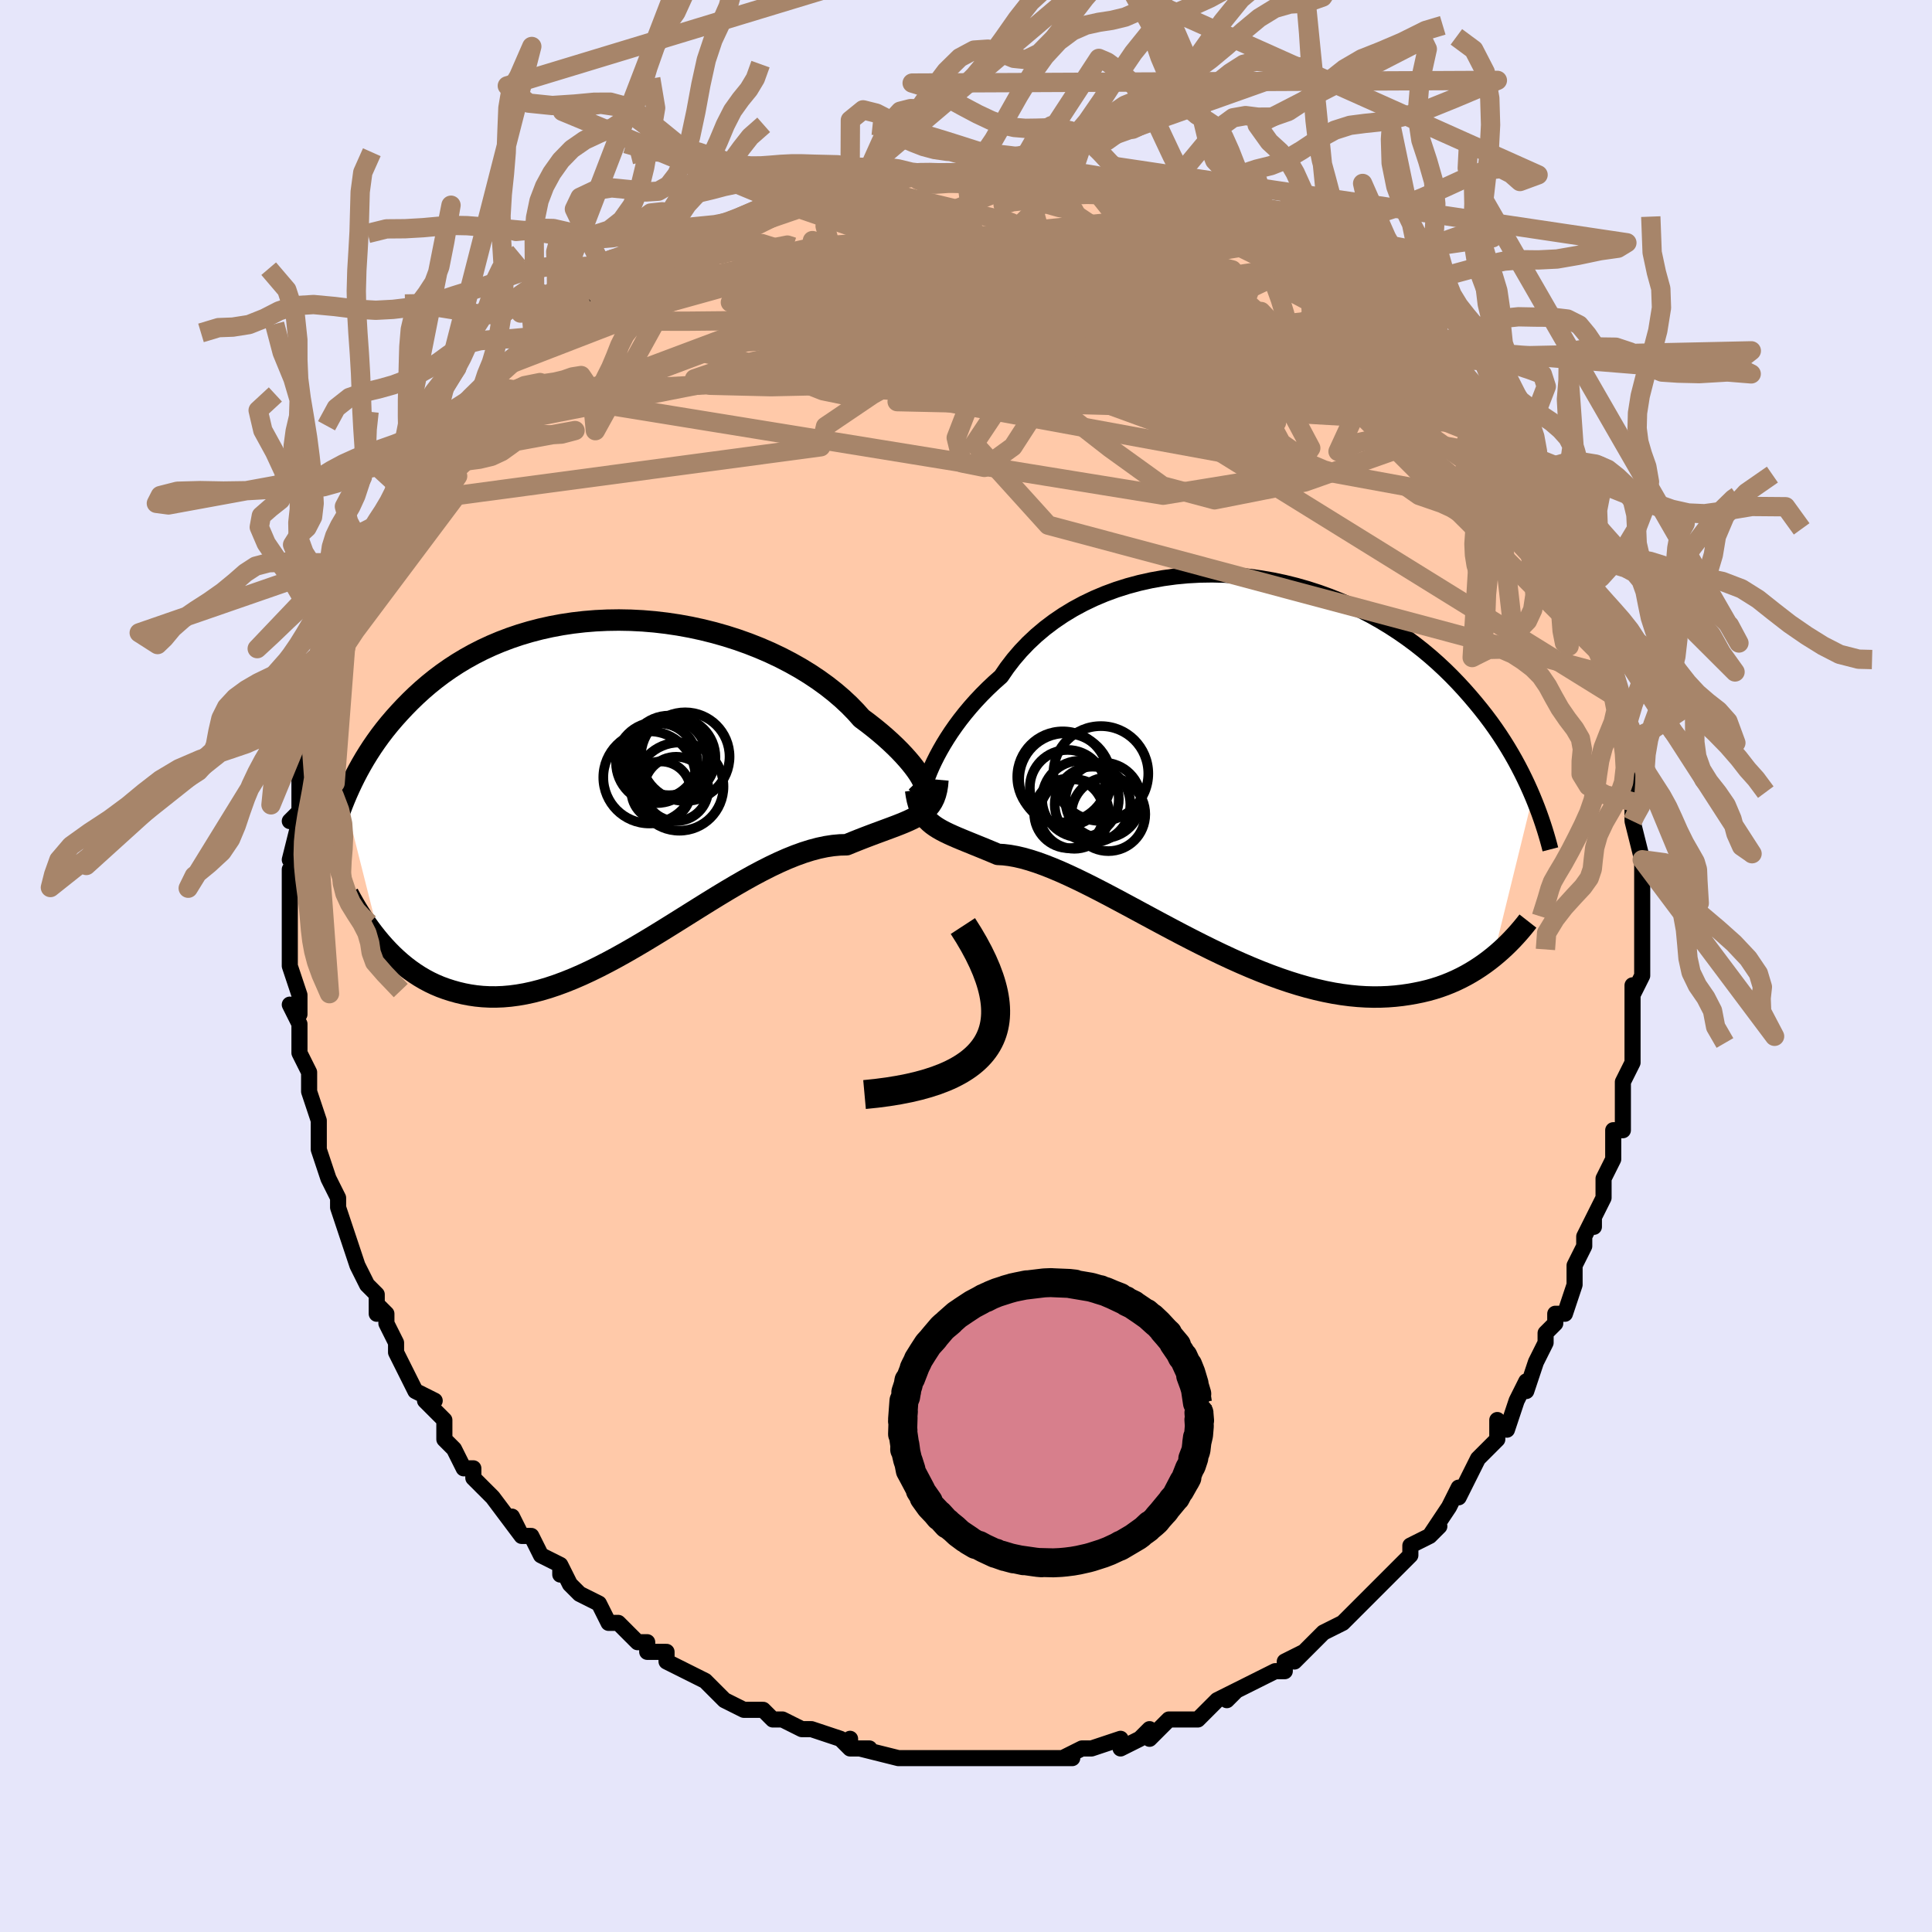 <svg viewBox="-100 -100 200 200" xmlns="http://www.w3.org/2000/svg" width="400" height="400" id="face-svg"><defs><clipPath id="leftEyeClipPath"><polyline points="31.157,-0.444,31.005,-0.72,30.814,-1.028,30.584,-1.366,30.314,-1.73,30.006,-2.118,29.659,-2.528,29.275,-2.956,28.853,-3.401,28.394,-3.859,27.898,-4.329,27.367,-4.808,26.801,-5.294,26.201,-5.785,25.568,-6.28,24.903,-6.775,24.297,-7.456,23.635,-8.134,22.917,-8.805,22.146,-9.466,21.323,-10.114,20.451,-10.745,19.532,-11.358,18.569,-11.949,17.564,-12.515,16.522,-13.055,15.444,-13.567,14.335,-14.047,13.197,-14.496,12.034,-14.91,10.85,-15.288,9.648,-15.629,8.431,-15.933,7.203,-16.198,5.968,-16.423,4.728,-16.608,3.487,-16.753,2.248,-16.857,1.014,-16.92,-0.212,-16.943,-1.426,-16.925,-2.628,-16.868,-3.813,-16.771,-4.98,-16.636,-6.126,-16.463,-7.249,-16.253,-8.348,-16.008,-9.421,-15.728,-10.466,-15.416,-11.481,-15.072,-12.467,-14.698,-13.421,-14.296,-14.344,-13.867,-15.234,-13.414,-16.091,-12.937,-16.916,-12.44,-17.708,-11.924,-18.467,-11.392,-19.194,-10.844,-19.89,-10.284,-20.555,-9.713,-21.191,-9.134,-21.798,-8.548,-22.378,-7.959,-22.933,-7.367,-23.465,-6.775,-23.972,-6.181,-24.456,-5.583,-24.916,-4.981,-25.353,-4.376,-25.769,-3.77,-26.162,-3.163,-26.535,-2.557,-26.887,-1.952,-27.22,-1.349,-27.534,-0.749,-27.83,-0.152,-28.108,0.44,-28.37,1.026,-28.616,1.608,-24.895,16.407,-24.496,16.86,-24.085,17.3,-23.661,17.728,-23.223,18.141,-22.773,18.539,-22.309,18.92,-21.832,19.283,-21.341,19.628,-20.837,19.954,-20.319,20.258,-19.787,20.541,-19.241,20.8,-18.681,21.036,-18.107,21.246,-17.518,21.435,-16.912,21.605,-16.291,21.752,-15.652,21.875,-14.996,21.971,-14.323,22.038,-13.633,22.074,-12.925,22.078,-12.2,22.049,-11.458,21.985,-10.7,21.885,-9.924,21.75,-9.132,21.578,-8.324,21.37,-7.501,21.126,-6.663,20.846,-5.811,20.531,-4.945,20.183,-4.066,19.802,-3.175,19.389,-2.273,18.947,-1.361,18.477,-0.44,17.982,0.49,17.464,1.426,16.925,2.369,16.369,3.317,15.797,4.268,15.214,5.221,14.623,6.176,14.026,7.13,13.428,8.083,12.831,9.032,12.24,9.977,11.658,10.916,11.09,11.848,10.538,12.772,10.006,13.685,9.498,14.587,9.018,15.475,8.568,16.35,8.152,17.208,7.773,18.05,7.434,18.873,7.136,19.677,6.883,20.46,6.675,21.221,6.515,21.959,6.402,22.673,6.337,23.362,6.32,24.002,6.057,24.626,5.808,25.233,5.571,25.822,5.347,26.393,5.133,26.945,4.929,27.476,4.733,27.988,4.543,28.478,4.358,28.945,4.175,29.39,3.992,29.812,3.807,30.209,3.617,30.581,3.418,30.927,3.208"></polyline></clipPath><clipPath id="rightEyeClipPath"><polyline points="-31.515,0.262,-31.263,-0.276,-30.979,-0.84,-30.663,-1.426,-30.315,-2.031,-29.934,-2.652,-29.521,-3.284,-29.074,-3.926,-28.595,-4.574,-28.083,-5.225,-27.539,-5.877,-26.963,-6.527,-26.355,-7.173,-25.716,-7.813,-25.047,-8.444,-24.348,-9.064,-23.729,-9.967,-23.054,-10.846,-22.324,-11.697,-21.54,-12.516,-20.704,-13.3,-19.817,-14.047,-18.883,-14.753,-17.904,-15.417,-16.882,-16.037,-15.821,-16.61,-14.724,-17.136,-13.593,-17.613,-12.433,-18.04,-11.247,-18.416,-10.038,-18.741,-8.81,-19.015,-7.567,-19.237,-6.311,-19.408,-5.046,-19.528,-3.776,-19.597,-2.504,-19.617,-1.234,-19.587,0.032,-19.51,1.29,-19.385,2.538,-19.216,3.773,-19.002,4.992,-18.745,6.193,-18.448,7.372,-18.111,8.529,-17.738,9.662,-17.328,10.767,-16.886,11.845,-16.412,12.893,-15.909,13.91,-15.379,14.896,-14.824,15.849,-14.247,16.769,-13.649,17.656,-13.033,18.509,-12.401,19.329,-11.755,20.115,-11.098,20.868,-10.432,21.589,-9.759,22.279,-9.081,22.938,-8.399,23.569,-7.717,24.171,-7.035,24.747,-6.357,25.3,-5.682,25.828,-5.011,26.331,-4.34,26.81,-3.67,27.266,-3.002,27.698,-2.338,28.109,-1.677,28.498,-1.022,28.867,-0.372,29.215,0.272,29.544,0.909,29.854,1.538,30.147,2.159,30.422,2.771,30.681,3.374,26.598,19.982,26.167,20.322,25.721,20.654,25.26,20.976,24.785,21.287,24.294,21.587,23.788,21.875,23.267,22.148,22.729,22.408,22.176,22.651,21.607,22.879,21.022,23.088,20.42,23.279,19.802,23.451,19.167,23.602,18.515,23.735,17.845,23.853,17.156,23.953,16.447,24.032,15.718,24.089,14.97,24.121,14.202,24.128,13.413,24.107,12.605,24.057,11.777,23.978,10.93,23.868,10.064,23.727,9.18,23.554,8.278,23.35,7.359,23.115,6.424,22.848,5.473,22.551,4.509,22.224,3.531,21.868,2.541,21.485,1.541,21.076,0.532,20.643,-0.486,20.187,-1.51,19.71,-2.538,19.216,-3.57,18.705,-4.604,18.181,-5.637,17.647,-6.668,17.105,-7.695,16.558,-8.717,16.01,-9.731,15.463,-10.736,14.921,-11.73,14.387,-12.71,13.864,-13.675,13.356,-14.624,12.866,-15.554,12.397,-16.463,11.952,-17.35,11.535,-18.213,11.147,-19.051,10.793,-19.862,10.473,-20.644,10.191,-21.397,9.948,-22.119,9.745,-22.809,9.585,-23.466,9.467,-24.09,9.391,-24.68,9.359,-25.28,9.106,-25.861,8.865,-26.422,8.635,-26.962,8.416,-27.481,8.205,-27.979,8.002,-28.456,7.806,-28.91,7.616,-29.342,7.428,-29.752,7.242,-30.14,7.055,-30.504,6.866,-30.846,6.671,-31.165,6.468,-31.461,6.254"></polyline></clipPath><filter id="fuzzy"><feTurbulence id="turbulence" baseFrequency="0.05" numOctaves="3" type="noise" result="noise"></feTurbulence><feDisplacementMap in="SourceGraphic" in2="noise" scale="2"></feDisplacementMap></filter><linearGradient id="rainbowGradient" x1="0%" y1="0%" x2="100%" y2="0%"><stop offset="0%" style="stop-color: rgb(80, 68, 68);  stop-opacity: 1"></stop><stop offset="50%" style="stop-color: rgb(233, 236, 239);  stop-opacity: 1"></stop><stop offset="100%" style="stop-color: rgb(64, 224, 208);  stop-opacity: 1"></stop></linearGradient></defs><title>That&#39;s an ugly face</title><desc>CREATED BY XUAN TANG, MORE INFO AT TXSTC55.GITHUB.IO</desc><rect x="-100" y="-100" width="100%" height="100%" opacity="1" fill="rgb(230, 230, 250)"></rect><polyline id="faceContour" points="70,1,69,3,69,2,69,3,69,6,69,7,69,7,69,10,69,10,68,12,68,15,68,13,68,17,67,17,67,18,67,19,67,20,66,22,66,24,65,26,65,27,65,26,64,28,64,29,63,31,63,33,63,33,62,36,61,36,61,37,60,38,60,39,59,41,58,44,58,44,58,43,57,45,56,48,55,47,55,49,54,50,54,50,53,51,52,53,51,55,51,55,51,54,50,56,48,59,49,58,48,59,46,60,46,61,44,63,44,63,43,64,43,64,42,65,41,66,40,67,40,67,39,68,37,69,36,70,34,72,35,71,33,72,33,72,33,73,32,73,30,74,28,75,27,76,28,75,26,76,25,77,24,78,23,78,22,78,21,78,20,79,19,80,19,79,18,80,18,80,16,81,16,80,13,81,12,81,12,81,10,82,11,82,8,82,8,82,5,82,5,82,4,82,3,82,2,82,2,82,-1,82,-1,82,-2,82,-2,82,-4,82,-5,82,-7,82,-6,82,-7,82,-11,81,-10,81,-12,81,-12,80,-12,81,-13,80,-16,79,-17,79,-19,78,-20,78,-20,78,-21,77,-21,77,-23,77,-25,76,-25,76,-26,75,-27,74,-27,74,-27,74,-31,72,-31,72,-31,72,-31,71,-33,71,-33,70,-34,70,-36,68,-37,68,-38,66,-38,66,-40,65,-40,65,-41,64,-42,62,-42,63,-42,62,-44,61,-45,59,-46,59,-47,57,-46,59,-49,55,-49,55,-51,53,-51,52,-51,52,-52,52,-53,50,-53,50,-54,49,-54,47,-55,46,-56,45,-55,45,-57,44,-58,42,-59,40,-59,39,-60,37,-60,36,-61,35,-61,36,-61,35,-61,34,-62,33,-63,31,-63,31,-64,28,-64,28,-65,25,-65,25,-65,25,-65,24,-66,22,-67,19,-67,19,-67,17,-67,18,-67,16,-68,13,-68,12,-68,11,-68,11,-69,9,-69,6,-69,6,-70,4,-69,5,-69,3,-70,0,-70,0,-70,-3,-70,-1,-70,-5,-70,-6,-70,-6,-70,-7,-70,-8,-70,-10,-69,-11,-70,-11,-69,-15,-70,-15,-69,-16,-69,-19,-69,-20,-69,-20,-68,-22,-68,-24,-68,-24,-67,-27,-68,-26,-67,-27,-67,-29,-66,-31,-67,-30,-66,-31,-65,-34,-64,-36,-64,-37,-65,-36,-64,-37,-63,-39,-63,-40,-63,-40,-62,-41,-61,-43,-61,-44,-60,-45,-60,-45,-60,-46,-58,-48,-57,-50,-58,-49,-57,-51,-56,-52,-55,-53,-54,-55,-54,-54,-53,-57,-53,-56,-51,-59,-50,-59,-50,-60,-49,-60,-48,-62,-48,-62,-46,-63,-44,-65,-45,-65,-45,-65,-42,-67,-43,-66,-41,-67,-39,-69,-40,-69,-39,-69,-37,-71,-37,-71,-37,-71,-34,-72,-33,-73,-30,-74,-29,-75,-31,-75,-28,-75,-27,-76,-27,-76,-24,-77,-24,-77,-22,-78,-22,-78,-21,-79,-19,-79,-19,-79,-18,-79,-17,-80,-15,-80,-15,-80,-12,-81,-12,-81,-12,-81,-8,-81,-9,-81,-7,-82,-6,-82,-4,-82,-5,-82,-4,-82,-1,-82,0,-82,1,-82,4,-82,4,-82,5,-82,6,-82,7,-82,8,-82,11,-82,11,-82,12,-82,12,-82,15,-81,16,-81,16,-81,17,-81,19,-80,19,-80,22,-80,22,-79,24,-79,23,-79,25,-78,26,-78,27,-78,29,-77,29,-77,32,-75,31,-76,32,-75,33,-75,35,-74,36,-73,37,-73,37,-73,38,-72,39,-71,42,-70,42,-69,43,-68,44,-68,45,-67,45,-66,46,-65,47,-65,48,-64,50,-63,49,-63,51,-61,52,-60,52,-60,54,-58,53,-58,55,-56,55,-55,56,-54,56,-54,58,-52,59,-50,59,-50,58,-51,60,-49,61,-46,60,-47,61,-46,62,-44,62,-45,64,-40,64,-39,64,-39,64,-39,64,-39,65,-37,65,-34,66,-35,66,-33,66,-32,67,-30,67,-28,68,-26,68,-26,68,-24,68,-23,68,-23,69,-20,69,-18,69,-17,69,-17,69,-15,69,-15,70,-11,70,-10,70,-10,70,-10,70,-9,70,-6,70,-7,70,-4,70,-2,70,-3,70,1,69,3" fill="#ffc9a9" stroke="black" stroke-width="1.667" stroke-linejoin="round" filter="url(#fuzzy)"></polyline><g transform="translate(27.982 -20.914)"><polyline id="rightCountour" points="-31.515,0.262,-31.263,-0.276,-30.979,-0.84,-30.663,-1.426,-30.315,-2.031,-29.934,-2.652,-29.521,-3.284,-29.074,-3.926,-28.595,-4.574,-28.083,-5.225,-27.539,-5.877,-26.963,-6.527,-26.355,-7.173,-25.716,-7.813,-25.047,-8.444,-24.348,-9.064,-23.729,-9.967,-23.054,-10.846,-22.324,-11.697,-21.54,-12.516,-20.704,-13.3,-19.817,-14.047,-18.883,-14.753,-17.904,-15.417,-16.882,-16.037,-15.821,-16.61,-14.724,-17.136,-13.593,-17.613,-12.433,-18.04,-11.247,-18.416,-10.038,-18.741,-8.81,-19.015,-7.567,-19.237,-6.311,-19.408,-5.046,-19.528,-3.776,-19.597,-2.504,-19.617,-1.234,-19.587,0.032,-19.51,1.29,-19.385,2.538,-19.216,3.773,-19.002,4.992,-18.745,6.193,-18.448,7.372,-18.111,8.529,-17.738,9.662,-17.328,10.767,-16.886,11.845,-16.412,12.893,-15.909,13.91,-15.379,14.896,-14.824,15.849,-14.247,16.769,-13.649,17.656,-13.033,18.509,-12.401,19.329,-11.755,20.115,-11.098,20.868,-10.432,21.589,-9.759,22.279,-9.081,22.938,-8.399,23.569,-7.717,24.171,-7.035,24.747,-6.357,25.3,-5.682,25.828,-5.011,26.331,-4.34,26.81,-3.67,27.266,-3.002,27.698,-2.338,28.109,-1.677,28.498,-1.022,28.867,-0.372,29.215,0.272,29.544,0.909,29.854,1.538,30.147,2.159,30.422,2.771,30.681,3.374,26.598,19.982,26.167,20.322,25.721,20.654,25.26,20.976,24.785,21.287,24.294,21.587,23.788,21.875,23.267,22.148,22.729,22.408,22.176,22.651,21.607,22.879,21.022,23.088,20.42,23.279,19.802,23.451,19.167,23.602,18.515,23.735,17.845,23.853,17.156,23.953,16.447,24.032,15.718,24.089,14.97,24.121,14.202,24.128,13.413,24.107,12.605,24.057,11.777,23.978,10.93,23.868,10.064,23.727,9.18,23.554,8.278,23.35,7.359,23.115,6.424,22.848,5.473,22.551,4.509,22.224,3.531,21.868,2.541,21.485,1.541,21.076,0.532,20.643,-0.486,20.187,-1.51,19.71,-2.538,19.216,-3.57,18.705,-4.604,18.181,-5.637,17.647,-6.668,17.105,-7.695,16.558,-8.717,16.01,-9.731,15.463,-10.736,14.921,-11.73,14.387,-12.71,13.864,-13.675,13.356,-14.624,12.866,-15.554,12.397,-16.463,11.952,-17.35,11.535,-18.213,11.147,-19.051,10.793,-19.862,10.473,-20.644,10.191,-21.397,9.948,-22.119,9.745,-22.809,9.585,-23.466,9.467,-24.09,9.391,-24.68,9.359,-25.28,9.106,-25.861,8.865,-26.422,8.635,-26.962,8.416,-27.481,8.205,-27.979,8.002,-28.456,7.806,-28.91,7.616,-29.342,7.428,-29.752,7.242,-30.14,7.055,-30.504,6.866,-30.846,6.671,-31.165,6.468,-31.461,6.254" fill="white" stroke="white" stroke-width="0" stroke-linejoin="round" filter="url(#fuzzy)"></polyline></g><g transform="translate(-35.719 -18.873)"><polyline id="leftCountour" points="31.157,-0.444,31.005,-0.72,30.814,-1.028,30.584,-1.366,30.314,-1.73,30.006,-2.118,29.659,-2.528,29.275,-2.956,28.853,-3.401,28.394,-3.859,27.898,-4.329,27.367,-4.808,26.801,-5.294,26.201,-5.785,25.568,-6.28,24.903,-6.775,24.297,-7.456,23.635,-8.134,22.917,-8.805,22.146,-9.466,21.323,-10.114,20.451,-10.745,19.532,-11.358,18.569,-11.949,17.564,-12.515,16.522,-13.055,15.444,-13.567,14.335,-14.047,13.197,-14.496,12.034,-14.91,10.85,-15.288,9.648,-15.629,8.431,-15.933,7.203,-16.198,5.968,-16.423,4.728,-16.608,3.487,-16.753,2.248,-16.857,1.014,-16.92,-0.212,-16.943,-1.426,-16.925,-2.628,-16.868,-3.813,-16.771,-4.98,-16.636,-6.126,-16.463,-7.249,-16.253,-8.348,-16.008,-9.421,-15.728,-10.466,-15.416,-11.481,-15.072,-12.467,-14.698,-13.421,-14.296,-14.344,-13.867,-15.234,-13.414,-16.091,-12.937,-16.916,-12.44,-17.708,-11.924,-18.467,-11.392,-19.194,-10.844,-19.89,-10.284,-20.555,-9.713,-21.191,-9.134,-21.798,-8.548,-22.378,-7.959,-22.933,-7.367,-23.465,-6.775,-23.972,-6.181,-24.456,-5.583,-24.916,-4.981,-25.353,-4.376,-25.769,-3.77,-26.162,-3.163,-26.535,-2.557,-26.887,-1.952,-27.22,-1.349,-27.534,-0.749,-27.83,-0.152,-28.108,0.44,-28.37,1.026,-28.616,1.608,-24.895,16.407,-24.496,16.86,-24.085,17.3,-23.661,17.728,-23.223,18.141,-22.773,18.539,-22.309,18.92,-21.832,19.283,-21.341,19.628,-20.837,19.954,-20.319,20.258,-19.787,20.541,-19.241,20.8,-18.681,21.036,-18.107,21.246,-17.518,21.435,-16.912,21.605,-16.291,21.752,-15.652,21.875,-14.996,21.971,-14.323,22.038,-13.633,22.074,-12.925,22.078,-12.2,22.049,-11.458,21.985,-10.7,21.885,-9.924,21.75,-9.132,21.578,-8.324,21.37,-7.501,21.126,-6.663,20.846,-5.811,20.531,-4.945,20.183,-4.066,19.802,-3.175,19.389,-2.273,18.947,-1.361,18.477,-0.44,17.982,0.49,17.464,1.426,16.925,2.369,16.369,3.317,15.797,4.268,15.214,5.221,14.623,6.176,14.026,7.13,13.428,8.083,12.831,9.032,12.24,9.977,11.658,10.916,11.09,11.848,10.538,12.772,10.006,13.685,9.498,14.587,9.018,15.475,8.568,16.35,8.152,17.208,7.773,18.05,7.434,18.873,7.136,19.677,6.883,20.46,6.675,21.221,6.515,21.959,6.402,22.673,6.337,23.362,6.32,24.002,6.057,24.626,5.808,25.233,5.571,25.822,5.347,26.393,5.133,26.945,4.929,27.476,4.733,27.988,4.543,28.478,4.358,28.945,4.175,29.39,3.992,29.812,3.807,30.209,3.617,30.581,3.418,30.927,3.208" fill="white" stroke="white" stroke-width="0" stroke-linejoin="round" filter="url(#fuzzy)"></polyline></g><g transform="translate(27.982 -20.914)"><polyline id="rightUpper" points="-32.495,3.317,-32.504,3.27,-32.494,3.153,-32.461,2.97,-32.406,2.727,-32.327,2.429,-32.221,2.079,-32.088,1.683,-31.926,1.246,-31.736,0.771,-31.515,0.262,-31.263,-0.276,-30.979,-0.84,-30.663,-1.426,-30.315,-2.031,-29.934,-2.652,-29.521,-3.284,-29.074,-3.926,-28.595,-4.574,-28.083,-5.225,-27.539,-5.877,-26.963,-6.527,-26.355,-7.173,-25.716,-7.813,-25.047,-8.444,-24.348,-9.064,-23.729,-9.967,-23.054,-10.846,-22.324,-11.697,-21.54,-12.516,-20.704,-13.3,-19.817,-14.047,-18.883,-14.753,-17.904,-15.417,-16.882,-16.037,-15.821,-16.61,-14.724,-17.136,-13.593,-17.613,-12.433,-18.04,-11.247,-18.416,-10.038,-18.741,-8.81,-19.015,-7.567,-19.237,-6.311,-19.408,-5.046,-19.528,-3.776,-19.597,-2.504,-19.617,-1.234,-19.587,0.032,-19.51,1.29,-19.385,2.538,-19.216,3.773,-19.002,4.992,-18.745,6.193,-18.448,7.372,-18.111,8.529,-17.738,9.662,-17.328,10.767,-16.886,11.845,-16.412,12.893,-15.909,13.91,-15.379,14.896,-14.824,15.849,-14.247,16.769,-13.649,17.656,-13.033,18.509,-12.401,19.329,-11.755,20.115,-11.098,20.868,-10.432,21.589,-9.759,22.279,-9.081,22.938,-8.399,23.569,-7.717,24.171,-7.035,24.747,-6.357,25.3,-5.682,25.828,-5.011,26.331,-4.34,26.81,-3.67,27.266,-3.002,27.698,-2.338,28.109,-1.677,28.498,-1.022,28.867,-0.372,29.215,0.272,29.544,0.909,29.854,1.538,30.147,2.159,30.422,2.771,30.681,3.374,30.924,3.967,31.153,4.551,31.367,5.124,31.567,5.687,31.754,6.239,31.929,6.781,32.091,7.312,32.243,7.832,32.383,8.341,32.513,8.84" fill="none" stroke="black" stroke-width="1.667" stroke-linejoin="round" filter="url(#fuzzy)"></polyline><polyline id="rightLower" points="-33.197,2.697,-33.119,3.234,-33.021,3.718,-32.902,4.154,-32.763,4.547,-32.601,4.901,-32.418,5.222,-32.213,5.514,-31.985,5.781,-31.734,6.026,-31.461,6.254,-31.165,6.468,-30.846,6.671,-30.504,6.866,-30.14,7.055,-29.752,7.242,-29.342,7.428,-28.91,7.616,-28.456,7.806,-27.979,8.002,-27.481,8.205,-26.962,8.416,-26.422,8.635,-25.861,8.865,-25.28,9.106,-24.68,9.359,-24.09,9.391,-23.466,9.467,-22.809,9.585,-22.119,9.745,-21.397,9.948,-20.644,10.191,-19.862,10.473,-19.051,10.793,-18.213,11.147,-17.35,11.535,-16.463,11.952,-15.554,12.397,-14.624,12.866,-13.675,13.356,-12.71,13.864,-11.73,14.387,-10.736,14.921,-9.731,15.463,-8.717,16.01,-7.695,16.558,-6.668,17.105,-5.637,17.647,-4.604,18.181,-3.57,18.705,-2.538,19.216,-1.51,19.71,-0.486,20.187,0.532,20.643,1.541,21.076,2.541,21.485,3.531,21.868,4.509,22.224,5.473,22.551,6.424,22.848,7.359,23.115,8.278,23.35,9.18,23.554,10.064,23.727,10.93,23.868,11.777,23.978,12.605,24.057,13.413,24.107,14.202,24.128,14.97,24.121,15.718,24.089,16.447,24.032,17.156,23.953,17.845,23.853,18.515,23.735,19.167,23.602,19.802,23.451,20.42,23.279,21.022,23.088,21.607,22.879,22.176,22.651,22.729,22.408,23.267,22.148,23.788,21.875,24.294,21.587,24.785,21.287,25.26,20.976,25.721,20.654,26.167,20.322,26.598,19.982,27.016,19.633,27.42,19.278,27.81,18.917,28.187,18.55,28.551,18.178,28.902,17.802,29.242,17.422,29.569,17.039,29.885,16.654,30.189,16.266" fill="none" stroke="black" stroke-width="2.222" stroke-linejoin="round" filter="url(#fuzzy)"></polyline><!--[--><circle r="3.598" cx="-16.766" cy="5.181" stroke="black" fill="none" stroke-width="1" filter="url(#fuzzy)" clip-path="url(#rightEyeClipPath)"></circle><circle r="3.605" cx="-17.319" cy="5.114" stroke="black" fill="none" stroke-width="1" filter="url(#fuzzy)" clip-path="url(#rightEyeClipPath)"></circle><circle r="3.914" cx="-14.883" cy="4.193" stroke="black" fill="none" stroke-width="1" filter="url(#fuzzy)" clip-path="url(#rightEyeClipPath)"></circle><circle r="3.912" cx="-17.464" cy="2.459" stroke="black" fill="none" stroke-width="1" filter="url(#fuzzy)" clip-path="url(#rightEyeClipPath)"></circle><circle r="3.819" cx="-13.244" cy="5.202" stroke="black" fill="none" stroke-width="1" filter="url(#fuzzy)" clip-path="url(#rightEyeClipPath)"></circle><circle r="3.911" cx="-13.775" cy="3.774" stroke="black" fill="none" stroke-width="1" filter="url(#fuzzy)" clip-path="url(#rightEyeClipPath)"></circle><circle r="4.708" cx="-17.966" cy="1.335" stroke="black" fill="none" stroke-width="1" filter="url(#fuzzy)" clip-path="url(#rightEyeClipPath)"></circle><circle r="3.971" cx="-16.134" cy="3.634" stroke="black" fill="none" stroke-width="1" filter="url(#fuzzy)" clip-path="url(#rightEyeClipPath)"></circle><circle r="4.766" cx="-17.711" cy="1.592" stroke="black" fill="none" stroke-width="1" filter="url(#fuzzy)" clip-path="url(#rightEyeClipPath)"></circle><circle r="4.911" cx="-14.021" cy="0.991" stroke="black" fill="none" stroke-width="1" filter="url(#fuzzy)" clip-path="url(#rightEyeClipPath)"></circle><!--]--></g><g transform="translate(-35.719 -18.873)"><polyline id="leftUpper" points="30.585,-0.17,30.805,0.057,30.99,0.219,31.141,0.317,31.256,0.357,31.335,0.342,31.376,0.274,31.379,0.159,31.344,-0.001,31.27,-0.203,31.157,-0.444,31.005,-0.72,30.814,-1.028,30.584,-1.366,30.314,-1.73,30.006,-2.118,29.659,-2.528,29.275,-2.956,28.853,-3.401,28.394,-3.859,27.898,-4.329,27.367,-4.808,26.801,-5.294,26.201,-5.785,25.568,-6.28,24.903,-6.775,24.297,-7.456,23.635,-8.134,22.917,-8.805,22.146,-9.466,21.323,-10.114,20.451,-10.745,19.532,-11.358,18.569,-11.949,17.564,-12.515,16.522,-13.055,15.444,-13.567,14.335,-14.047,13.197,-14.496,12.034,-14.91,10.85,-15.288,9.648,-15.629,8.431,-15.933,7.203,-16.198,5.968,-16.423,4.728,-16.608,3.487,-16.753,2.248,-16.857,1.014,-16.92,-0.212,-16.943,-1.426,-16.925,-2.628,-16.868,-3.813,-16.771,-4.98,-16.636,-6.126,-16.463,-7.249,-16.253,-8.348,-16.008,-9.421,-15.728,-10.466,-15.416,-11.481,-15.072,-12.467,-14.698,-13.421,-14.296,-14.344,-13.867,-15.234,-13.414,-16.091,-12.937,-16.916,-12.44,-17.708,-11.924,-18.467,-11.392,-19.194,-10.844,-19.89,-10.284,-20.555,-9.713,-21.191,-9.134,-21.798,-8.548,-22.378,-7.959,-22.933,-7.367,-23.465,-6.775,-23.972,-6.181,-24.456,-5.583,-24.916,-4.981,-25.353,-4.376,-25.769,-3.77,-26.162,-3.163,-26.535,-2.557,-26.887,-1.952,-27.22,-1.349,-27.534,-0.749,-27.83,-0.152,-28.108,0.44,-28.37,1.026,-28.616,1.608,-28.846,2.182,-29.062,2.75,-29.263,3.311,-29.451,3.865,-29.627,4.41,-29.79,4.947,-29.942,5.476,-30.082,5.997,-30.211,6.509,-30.331,7.012" fill="none" stroke="black" stroke-width="2.222" stroke-linejoin="round" filter="url(#fuzzy)"></polyline><polyline id="leftLower" points="32.813,-0.41,32.764,0.148,32.682,0.649,32.568,1.097,32.423,1.498,32.246,1.858,32.04,2.182,31.804,2.475,31.539,2.74,31.247,2.984,30.927,3.208,30.581,3.418,30.209,3.617,29.812,3.807,29.39,3.992,28.945,4.175,28.478,4.358,27.988,4.543,27.476,4.733,26.945,4.929,26.393,5.133,25.822,5.347,25.233,5.571,24.626,5.808,24.002,6.057,23.362,6.32,22.673,6.337,21.959,6.402,21.221,6.515,20.46,6.675,19.677,6.883,18.873,7.136,18.05,7.434,17.208,7.773,16.35,8.152,15.475,8.568,14.587,9.018,13.685,9.498,12.772,10.006,11.848,10.538,10.916,11.09,9.977,11.658,9.032,12.24,8.083,12.831,7.13,13.428,6.176,14.026,5.221,14.623,4.268,15.214,3.317,15.797,2.369,16.369,1.426,16.925,0.49,17.464,-0.44,17.982,-1.361,18.477,-2.273,18.947,-3.175,19.389,-4.066,19.802,-4.945,20.183,-5.811,20.531,-6.663,20.846,-7.501,21.126,-8.324,21.37,-9.132,21.578,-9.924,21.75,-10.7,21.885,-11.458,21.985,-12.2,22.049,-12.925,22.078,-13.633,22.074,-14.323,22.038,-14.996,21.971,-15.652,21.875,-16.291,21.752,-16.912,21.605,-17.518,21.435,-18.107,21.246,-18.681,21.036,-19.241,20.8,-19.787,20.541,-20.319,20.258,-20.837,19.954,-21.341,19.628,-21.832,19.283,-22.309,18.92,-22.773,18.539,-23.223,18.141,-23.661,17.728,-24.085,17.3,-24.496,16.86,-24.895,16.407,-25.282,15.942,-25.656,15.468,-26.018,14.984,-26.369,14.491,-26.708,13.99,-27.036,13.483,-27.353,12.968,-27.659,12.448,-27.955,11.923,-28.241,11.392" fill="none" stroke="black" stroke-width="2.222" stroke-linejoin="round" filter="url(#fuzzy)"></polyline><!--[--><circle r="4.191" cx="3.681" cy="-2.179" stroke="black" fill="none" stroke-width="1" filter="url(#fuzzy)" clip-path="url(#leftEyeClipPath)"></circle><circle r="4.257" cx="5" cy="-2.793" stroke="black" fill="none" stroke-width="1" filter="url(#fuzzy)" clip-path="url(#leftEyeClipPath)"></circle><circle r="4.591" cx="6.652" cy="-2.796" stroke="black" fill="none" stroke-width="1" filter="url(#fuzzy)" clip-path="url(#leftEyeClipPath)"></circle><circle r="3.07" cx="4.146" cy="0.771" stroke="black" fill="none" stroke-width="1" filter="url(#fuzzy)" clip-path="url(#leftEyeClipPath)"></circle><circle r="4.153" cx="5.627" cy="-2.727" stroke="black" fill="none" stroke-width="1" filter="url(#fuzzy)" clip-path="url(#leftEyeClipPath)"></circle><circle r="3.917" cx="4.976" cy="-2.722" stroke="black" fill="none" stroke-width="1" filter="url(#fuzzy)" clip-path="url(#leftEyeClipPath)"></circle><circle r="4.77" cx="2.943" cy="-0.65" stroke="black" fill="none" stroke-width="1" filter="url(#fuzzy)" clip-path="url(#leftEyeClipPath)"></circle><circle r="4.567" cx="6.046" cy="0.301" stroke="black" fill="none" stroke-width="1" filter="url(#fuzzy)" clip-path="url(#leftEyeClipPath)"></circle><circle r="3.329" cx="5.714" cy="0.541" stroke="black" fill="none" stroke-width="1" filter="url(#fuzzy)" clip-path="url(#leftEyeClipPath)"></circle><circle r="3.876" cx="4.005" cy="-2.366" stroke="black" fill="none" stroke-width="1" filter="url(#fuzzy)" clip-path="url(#leftEyeClipPath)"></circle><!--]--></g><g id="hairs"><!--[--><polyline points="-9,-81,-14.584,-76.599,-13.684,-73.19,-4.88,-72.462,6.198,-71.081,14.239,-67.96,14.914,-64.409,7.684,-62.259,-2.723,-62.313,-8.694,-63.844,-4.567,-65.091,9.513,-64.425,27.25,-61.708,39.323,-59.008,36.87,-60.857,5,-82" fill="none" stroke="rgb(167, 133, 106)" stroke-width="2" stroke-linejoin="round" filter="url(#fuzzy)"></polyline><polyline points="37,-73,40.478,-63.999,31.725,-66.108,30.236,-65.451,34.941,-62.082,39.827,-58.975,41.438,-58.19,40.009,-59.901,37.736,-62.836,36.67,-65.306,37.654,-66.071,40.42,-64.659,44.063,-61.38,47.128,-57.413,47.247,-55.033,41.136,-57.285,26.2,-65.87,4.613,-76.989,-12,-81" fill="none" stroke="rgb(167, 133, 106)" stroke-width="2" stroke-linejoin="round" filter="url(#fuzzy)"></polyline><polyline points="22,-79,25.636,-69.906,9.545,-72.293,-5.709,-73.386,-16.133,-71.772,-19.501,-69.077,-15.049,-66.677,-4.666,-65.08,7.657,-64.247,17.534,-64.018,21.819,-64.359,19.481,-65.348,11.691,-66.999,1.212,-69.115,-8.812,-71.322,-16.215,-73.225,-20.553,-74.485,-22.596,-74.688,-22.825,-73.052,-19.399,-68.18,-3.259,-58.591,60,-47" fill="none" stroke="rgb(167, 133, 106)" stroke-width="2" stroke-linejoin="round" filter="url(#fuzzy)"></polyline><polyline points="50,-63,-4.431,-61.206,-7.128,-58.422,0.297,-58.258,2.079,-59.453,-2.747,-60.186,-11.279,-60.163,-20.198,-59.968,-26.49,-60.119,-28.101,-60.788,-24.66,-61.965,-17.655,-63.588,-9.735,-65.49,-3.372,-67.348,0.32,-68.871,1.603,-70.102,0.817,-71.385,-2.451,-72.593,-6.435,-72.14,1.311,-67.458,54,-58" fill="none" stroke="rgb(167, 133, 106)" stroke-width="2" stroke-linejoin="round" filter="url(#fuzzy)"></polyline><polyline points="64,-39,35.879,-63.053,15.794,-73.15,2.448,-75.646,-4.803,-75.098,-5.361,-74.29,-0.563,-74.1,6.816,-74.191,14.447,-73.932,21.171,-72.982,26.386,-71.43,29.247,-69.656,28.641,-68.094,23.983,-66.999,16.15,-66.329,7.718,-65.848,2.236,-65.448,3.17,-65.367,12.755,-65.864,26.648,-67.678,16,-81" fill="none" stroke="rgb(167, 133, 106)" stroke-width="2" stroke-linejoin="round" filter="url(#fuzzy)"></polyline><polyline points="-55,-53,-24.478,-64.462,-0.05,-66.379,8.088,-63.132,7.661,-58.092,4.856,-53.754,1.899,-51.615,-0.375,-52.07,-1.012,-54.682,0.565,-58.762,3.629,-63.749,6.713,-68.91,9.712,-72.651,15.173,-72.51,26.148,-66.973,39.503,-60.313,33,-75" fill="none" stroke="rgb(167, 133, 106)" stroke-width="2" stroke-linejoin="round" filter="url(#fuzzy)"></polyline><polyline points="55,-56,-10.203,-59.742,-26.925,-63.41,-25.226,-63.369,-19.126,-61.257,-14.789,-59.546,-12.733,-59.126,-11.315,-59.621,-9.8,-60.522,-8.817,-61.711,-9.046,-63.2,-10.112,-64.747,-10.497,-65.862,-8.124,-66.163,-1.396,-65.575,8.952,-64.159,17.828,-62.204,16.631,-61.672,1.735,-67.937,0,-82" fill="none" stroke="rgb(167, 133, 106)" stroke-width="2" stroke-linejoin="round" filter="url(#fuzzy)"></polyline><polyline points="50,-63,7.834,-65.798,-5.639,-65.466,-13.576,-64.346,-13.554,-63.023,-7.136,-61.962,0.653,-61.639,5.86,-62.219,7.084,-63.492,4.845,-65.022,0.845,-66.331,-2.536,-67.039,-3.081,-66.969,0.006,-66.179,5.28,-64.938,9.6,-63.644,10.13,-62.754,6.708,-62.725,2.998,-63.845,4.861,-65.718,14.454,-66.919,19.505,-67.513,-17,-80" fill="none" stroke="rgb(167, 133, 106)" stroke-width="2" stroke-linejoin="round" filter="url(#fuzzy)"></polyline><polyline points="12,-82,23.643,-67.417,9.835,-68.77,1.748,-71.027,2.403,-71.757,7.155,-71.739,11.54,-72.045,13.817,-72.988,14.727,-74.126,15.879,-74.743,18.27,-74.279,21.843,-72.52,25.884,-69.613,29.509,-66.051,31.794,-62.615,31.711,-60.201,28.401,-59.525,21.882,-60.884,13.528,-64.101,5.104,-68.674,-3.43,-73.801,-12.482,-78.094,-12,-81" fill="none" stroke="rgb(167, 133, 106)" stroke-width="2" stroke-linejoin="round" filter="url(#fuzzy)"></polyline><polyline points="54,-58,17.964,-71.115,16.645,-71.95,21.717,-70.156,22.622,-68.873,17.874,-68.233,8.643,-68.055,-2.836,-68.258,-13.752,-68.656,-21.524,-68.918,-24.39,-68.7,-21.473,-67.762,-12.969,-66.069,-0.934,-63.963,10.022,-62.415,13.963,-62.916,7.754,-66.371,-4.596,-71.184,-16.144,-72.747,-44,-65" fill="none" stroke="rgb(167, 133, 106)" stroke-width="2" stroke-linejoin="round" filter="url(#fuzzy)"></polyline><polyline points="25,-78,19.498,-75.915,11.755,-70.106,2.416,-65.861,-5.223,-63.624,-9.294,-62.356,-8.578,-61.157,-3.218,-59.969,5.175,-59.347,14.36,-59.729,22.434,-60.97,28.397,-62.5,32.247,-63.915,34.565,-65.414,35.755,-67.507,35.614,-70.001,32.356,-72.444,15,-81" fill="none" stroke="rgb(167, 133, 106)" stroke-width="2" stroke-linejoin="round" filter="url(#fuzzy)"></polyline><polyline points="-19,-79,12.161,-73.09,15.55,-67.653,20.814,-60.358,30.227,-54.241,37.27,-51.256,37.445,-51.241,30.718,-53.13,20.387,-56.05,10.791,-59.548,5.071,-63.304,3.938,-66.911,5.878,-69.964,8.422,-72.289,9.661,-73.974,9.152,-75.125,7.826,-75.526,6.975,-74.596,6.903,-71.832,6.078,-67.641,1.733,-63.987,-6.587,-63.856,-7.866,-68.354,32,-75" fill="none" stroke="rgb(167, 133, 106)" stroke-width="2" stroke-linejoin="round" filter="url(#fuzzy)"></polyline><polyline points="62,-45,41.301,-59.644,36.4,-58.676,27.085,-58.962,16.085,-61.729,6.812,-64.545,1.164,-65.638,1.046,-64.732,7.257,-62.481,17.621,-59.782,27.379,-57.48,32.146,-56.277,31.313,-56.349,29.077,-56.705,30.81,-55.241,34.361,-51.01,20.404,-48.736,-49,-60" fill="none" stroke="rgb(167, 133, 106)" stroke-width="2" stroke-linejoin="round" filter="url(#fuzzy)"></polyline><polyline points="-45,-65,-25.484,-71.189,-7.338,-70.89,0.585,-68.406,1.224,-65.439,-0.284,-63.044,-1.093,-62.368,-0.313,-63.833,1.857,-66.808,4.737,-70.093,7.674,-72.606,10.198,-73.799,11.723,-73.732,11.294,-72.906,8.025,-71.947,2.172,-71.235,-4.147,-70.646,-7.622,-69.601,-5.728,-67.458,1.574,-64.078,12.16,-59.942,25.864,-53.479,67,-28" fill="none" stroke="rgb(167, 133, 106)" stroke-width="2" stroke-linejoin="round" filter="url(#fuzzy)"></polyline><polyline points="36,-73,4.741,-62.884,11.445,-61.987,10.662,-64.83,2.503,-68.419,-3.779,-70.714,-2.683,-70.504,5.545,-67.495,16.736,-62.587,25.629,-57.738,28.611,-55.049,25.526,-55.56,19.666,-58.634,15.678,-62.49,16.482,-65.477,21.365,-67.113,26.897,-67.946,30.542,-67.754,36.584,-61.373,66,-32" fill="none" stroke="rgb(167, 133, 106)" stroke-width="2" stroke-linejoin="round" filter="url(#fuzzy)"></polyline><polyline points="55,-56,17.791,-58.625,25.635,-59.117,31.805,-62.381,31.154,-66.804,27.107,-70.459,21.345,-72.844,13.64,-74.284,4.007,-75.059,-6.332,-75.153,-15.424,-74.49,-21.508,-73.143,-23.517,-71.313,-20.932,-69.171,-13.264,-66.896,0.159,-65.037,18.753,-64.825,36.629,-66.881,45,-66" fill="none" stroke="rgb(167, 133, 106)" stroke-width="2" stroke-linejoin="round" filter="url(#fuzzy)"></polyline><polyline points="11,-82,-5.362,-66.003,8.406,-61.199,15.301,-61.688,15.91,-64.625,14.789,-67.315,13.608,-68.428,12.707,-68.031,12.361,-66.807,12.67,-65.323,13.15,-63.784,12.742,-62.221,10.458,-60.766,6.347,-59.68,2.033,-59.17,0.042,-59.285,1.984,-60.052,6.92,-61.685,11.813,-64.42,14.577,-67.791,17.351,-69.825,25.873,-67.394,43.041,-59.229,56,-54" fill="none" stroke="rgb(167, 133, 106)" stroke-width="2" stroke-linejoin="round" filter="url(#fuzzy)"></polyline><polyline points="19,-80,16.384,-77.196,19.418,-68.48,16.616,-62.215,11.696,-60.386,9.399,-61.401,10.502,-63.694,12.759,-66.456,13.497,-69.158,11.572,-71.248,7.937,-72.243,4.972,-71.933,5.173,-70.419,9.786,-68.049,17.979,-65.385,27.039,-63.173,33.662,-62.13,35.721,-62.501,33.332,-63.757,28.034,-64.97,19.249,-65.644,-1.934,-65.222,-54,-55" fill="none" stroke="rgb(167, 133, 106)" stroke-width="2" stroke-linejoin="round" filter="url(#fuzzy)"></polyline><polyline points="67,-30,62.663,-37.984,53.348,-48.009,41.408,-56.747,31.818,-62.642,25.777,-66.027,20.698,-68.205,13.732,-69.999,4.143,-71.399,-6.641,-72.126,-16.321,-72.16,-23.028,-71.8,-25.897,-71.39,-24.885,-71.082,-20.394,-70.764,-13.337,-70.136,-5.776,-68.807,-1.187,-66.447,-2.808,-63.037,-9.694,-59.139,-14.543,-55.858,-15.037,-53.748,-58,-48" fill="none" stroke="rgb(167, 133, 106)" stroke-width="2" stroke-linejoin="round" filter="url(#fuzzy)"></polyline><polyline points="-50,-59,-22.95,-60.367,7.554,-63.392,23.646,-67.228,28.777,-70.18,27.559,-72.06,23.757,-73.015,20.532,-72.928,19.803,-71.598,21.852,-69.003,25.791,-65.348,30.296,-61.049,33.99,-56.805,35.69,-53.612,34.96,-52.507,32.643,-54.133,30.341,-58.415,28.982,-64.418,29.017,-69.964,33.06,-71.891,38,-72" fill="none" stroke="rgb(167, 133, 106)" stroke-width="2" stroke-linejoin="round" filter="url(#fuzzy)"></polyline><polyline points="-19,-79,-1.764,-73.067,11.648,-67.184,11.7,-64.474,6.08,-63.801,-1.031,-63.83,-7.658,-63.644,-11.504,-63.09,-11.054,-62.562,-7.165,-62.448,-2.375,-62.663,1.5,-62.55,4.866,-61.183,9.254,-58.029,14.897,-53.624,20.345,-49.698,25.732,-48.259,35.077,-50.105,48.172,-54.726,48,-64" fill="none" stroke="rgb(167, 133, 106)" stroke-width="2" stroke-linejoin="round" filter="url(#fuzzy)"></polyline><polyline points="8,-82,-6.18,-76.28,-16.905,-69.255,-14.431,-66.785,-6.859,-67.783,0.196,-69.712,5.576,-71.054,9.224,-71.575,10.614,-71.716,9.253,-71.986,5.516,-72.633,0.783,-73.591,-3.097,-74.578,-4.532,-75.242,-2.711,-75.276,2.219,-74.485,9.133,-72.816,15.823,-70.466,18.984,-68.14,15.473,-67.346,6.594,-69.989,4.302,-75.877,25,-78" fill="none" stroke="rgb(167, 133, 106)" stroke-width="2" stroke-linejoin="round" filter="url(#fuzzy)"></polyline><polyline points="-19,-79,-0.387,-76.897,0.173,-70.981,6.905,-63.768,15.585,-59.73,19.456,-59.922,18.349,-62.218,15.971,-63.868,15.361,-63.547,17.28,-61.861,20.844,-60.571,24.149,-61.285,24.24,-64.299,17.614,-68.096,2.069,-69.786,-20.984,-66.484,-44.978,-57.477,-58,-48" fill="none" stroke="rgb(167, 133, 106)" stroke-width="2" stroke-linejoin="round" filter="url(#fuzzy)"></polyline><polyline points="25,-78,4.597,-73.62,-0.078,-65.134,3.379,-61.5,8.25,-62.701,11.941,-66.054,13.293,-69.352,12.074,-71.538,8.909,-72.372,4.945,-71.957,1.396,-70.503,-0.84,-68.359,-1.404,-66.162,-0.549,-64.798,0.916,-65.049,1.894,-67.092,1.454,-70.265,-0.638,-73.385,-3.503,-75.391,-4.929,-75.708,-1.341,-73.912,11.582,-69.299,35.29,-61.948,53,-58" fill="none" stroke="rgb(167, 133, 106)" stroke-width="2" stroke-linejoin="round" filter="url(#fuzzy)"></polyline><polyline points="67,-30,8.506,-45.635,0.875,-54.067,4.072,-58.867,6.803,-62.517,4.708,-65.782,-1.247,-68.764,-7.805,-71.407,-12.581,-73.537,-15.078,-74.857,-15.897,-75.095,-15.572,-74.205,-14.087,-72.47,-11.264,-70.415,-7.56,-68.599,-4.542,-67.397,-4.52,-66.883,-9.265,-66.828,-18.454,-66.852,-29.072,-66.747,-36.836,-66.772,-38.84,-67.646,-33.621,-70.702,-15,-80" fill="none" stroke="rgb(167, 133, 106)" stroke-width="2" stroke-linejoin="round" filter="url(#fuzzy)"></polyline><polyline points="6,-82,7.997,-74.665,-0.386,-65.576,-13.975,-61.082,-19.883,-60.197,-14.733,-60.708,-2.59,-60.968,9.878,-60.31,17.171,-59.016,17.023,-57.979,10.777,-58.145,2.166,-59.95,-5.039,-63.018,-9.294,-66.282,-11.905,-68.516,-15.291,-69.074,-20.038,-68.431,-23.473,-68.048,-22.284,-69.263,-18.779,-71.495,-24.718,-70.998,-48,-62" fill="none" stroke="rgb(167, 133, 106)" stroke-width="2" stroke-linejoin="round" filter="url(#fuzzy)"></polyline><polyline points="70,-11,70.577,-10.446,70.983,-10.073,71.707,-9.563,72.58,-8.779,73.541,-7.748,74.713,-6.549,76.171,-5.241,77.829,-3.84,79.502,-2.346,80.979,-0.777,82.027,0.775,82.442,2.161,82.313,3.344,82.365,4.724,83.703,7.278,70,-11,72.293,-10.69,72.875,-10.34,73.066,-9.748,73.229,-8.863,73.499,-7.758,73.861,-6.513,74.218,-5.171,74.475,-3.755,74.613,-2.284,74.742,-0.789,75.061,0.668,75.715,2.019,76.585,3.28,77.28,4.634,77.602,6.301,78.566,7.97" fill="none" stroke="rgb(167, 133, 106)" stroke-width="2" stroke-linejoin="round" filter="url(#fuzzy)"></polyline><polyline points="0,-82,-1.425,-81.966,-2.871,-81.888,-3.981,-81.818,-4.923,-81.735,-5.866,-81.596,-6.873,-81.391,-7.942,-81.151,-9.05,-80.912,-10.174,-80.689,-11.301,-80.47,-12.424,-80.229,-13.542,-79.946,-14.652,-79.621,-15.744,-79.273,-16.801,-78.928,-17.811,-78.607,-18.776,-78.311,-19.706,-78.012,-20.614,-77.664,-21.499,-77.234,-22.359,-76.74,-23.18,-76.257,-23.668,-75.935" fill="none" stroke="rgb(167, 133, 106)" stroke-width="2" stroke-linejoin="round" filter="url(#fuzzy)"></polyline><polyline points="-1,-82,0.089,-82.24,1.465,-83.47,2.869,-85.543,4.186,-87.843,5.464,-90.105,6.783,-92.26,8.171,-94.193,9.601,-95.736,11.023,-96.793,12.405,-97.395,13.748,-97.692,15.088,-97.896,16.468,-98.228,17.917,-98.857,19.44,-99.82,21.014,-100.956,22.603,-101.941,24.178,-102.462,25.733,-102.462,27.283,-102.249,28.788,-102.286,29.995,-102.764,30.386,-104.37" fill="none" stroke="rgb(167, 133, 106)" stroke-width="2" stroke-linejoin="round" filter="url(#fuzzy)"></polyline><polyline points="-4,-82,-4.532,-82.001,-5.077,-81.97,-5.92,-81.86,-6.95,-81.679,-8.06,-81.471,-9.199,-81.273,-10.345,-81.088,-11.488,-80.901,-12.626,-80.693,-13.761,-80.455,-14.889,-80.194,-15.996,-79.922,-17.069,-79.652,-18.098,-79.388,-19.087,-79.123,-20.046,-78.84,-20.993,-78.521,-21.946,-78.153,-22.927,-77.736,-23.964,-77.286,-25.073,-76.821,-26.209,-76.353,-27.224,-75.861,-28.066,-75.177" fill="none" stroke="rgb(167, 133, 106)" stroke-width="2" stroke-linejoin="round" filter="url(#fuzzy)"></polyline><polyline points="-29.614,-79.324,-28.66,-79.835,-27.506,-80.071,-26.255,-80.366,-25.048,-80.687,-23.906,-80.925,-22.801,-81.025,-21.715,-81.012,-20.645,-80.972,-19.596,-81.003,-18.558,-81.174,-17.514,-81.493,-16.444,-81.904,-15.336,-82.304,-14.191,-82.589,-13.019,-82.711,-11.831,-82.707,-10.638,-82.676,-9.448,-82.688,-8.258,-82.684,-7.024,-82.514,-5.65,-82.179,-4,-82" fill="none" stroke="rgb(167, 133, 106)" stroke-width="2" stroke-linejoin="round" filter="url(#fuzzy)"></polyline><polyline points="-4,-82,-4.164,-82.057,-3.229,-82.108,-1.853,-82.126,-0.386,-82.133,1.029,-82.141,2.338,-82.149,3.532,-82.156,4.64,-82.165,5.716,-82.178,6.807,-82.194,7.933,-82.208,9.075,-82.211,10.198,-82.19,11.281,-82.129,12.341,-82.011,13.423,-81.833,14.527,-81.622,15.551,-81.451,16.348,-81.396,17.088,-81.418" fill="none" stroke="rgb(167, 133, 106)" stroke-width="2" stroke-linejoin="round" filter="url(#fuzzy)"></polyline><polyline points="11.388,-77.818,11.178,-78.216,10.554,-78.337,9.631,-78.525,8.543,-78.831,7.431,-79.181,6.37,-79.508,5.362,-79.794,4.362,-80.067,3.303,-80.352,2.14,-80.639,0.86,-80.882,-0.504,-81.019,-1.876,-81.019,-3.132,-80.934,-4.126,-80.958,-4.861,-81.389,-6,-82,-8,-81,-10.67,-81.932,-12.107,-82.717,-13.269,-82.942,-14.462,-82.972,-15.698,-83.001,-16.917,-83.04,-18.072,-83.041,-19.157,-82.988,-20.199,-82.902,-21.239,-82.828,-22.32,-82.824,-23.481,-82.954,-24.759,-83.264,-26.169,-83.733,-27.686,-84.251,-29.242,-84.651,-30.777,-84.786,-32.411,-84.557,-34.712,-83.98" fill="none" stroke="rgb(167, 133, 106)" stroke-width="2" stroke-linejoin="round" filter="url(#fuzzy)"></polyline><polyline points="-35.184,-85.122,-32.332,-84.283,-30.583,-84.211,-29.065,-84.105,-27.532,-83.748,-26.022,-83.23,-24.611,-82.743,-23.342,-82.454,-22.207,-82.412,-21.163,-82.522,-20.137,-82.597,-19.063,-82.475,-17.901,-82.132,-16.659,-81.698,-15.39,-81.386,-14.161,-81.349,-13.032,-81.596,-11.979,-81.951,-10.681,-82.018,-8,-81" fill="none" stroke="rgb(167, 133, 106)" stroke-width="2" stroke-linejoin="round" filter="url(#fuzzy)"></polyline><polyline points="69,-15,69.278,-15.582,69.841,-16.597,70.193,-17.726,70.281,-19.001,70.299,-20.425,70.404,-21.927,70.666,-23.455,71.108,-25.015,71.712,-26.651,72.399,-28.388,73.035,-30.207,73.487,-32.048,73.694,-33.844,73.694,-35.557,73.587,-37.19,73.479,-38.777,73.432,-40.346,73.467,-41.876,73.584,-43.266,73.789,-44.378,74.096,-45.166,74.444,-45.793,74.33,-46.456,-12,-81,-11.969,-87.561,-10.652,-88.63,-9.282,-88.287,-7.987,-87.623,-6.79,-87.372,-5.673,-87.906,-4.565,-89.181,-3.378,-90.889,-2.065,-92.629,-0.641,-94.027,0.831,-94.814,2.277,-94.913,3.648,-94.493,4.948,-93.963,6.233,-93.834,7.587,-94.495,9.078,-96.014,10.699,-98.095,12.323,-100.208,13.711,-101.791,14.661,-102.65,15.235,-104.106,-12,-81,-11.09,-81.427,-9.85,-82.979,-8.798,-85.321,-7.815,-87.382,-6.808,-88.485,-5.751,-88.754,-4.624,-88.74,-3.399,-88.937,-2.058,-89.572,-0.614,-90.665,0.891,-92.164,2.406,-93.992,3.884,-96.027,5.306,-98.056,6.687,-99.812,8.071,-101.083,9.509,-101.827,11.015,-102.229,12.542,-102.713,13.987,-103.965,15.253,-106.69,16.16,-110.43,-47.482,-91.114,-45.298,-89.33,-42.82,-89.077,-40.487,-89.23,-38.496,-89.416,-36.824,-89.424,-35.25,-88.999,-33.572,-88.021,-31.736,-86.607,-29.819,-85.043,-27.951,-83.63,-26.24,-82.578,-24.737,-81.956,-23.434,-81.704,-22.277,-81.676,-21.198,-81.695,-20.139,-81.63,-19.066,-81.469,-17.969,-81.327,-16.846,-81.389,-15.688,-81.747,-14.355,-82.124,-12,-81" fill="none" stroke="rgb(167, 133, 106)" stroke-width="2" stroke-linejoin="round" filter="url(#fuzzy)"></polyline><polyline points="-17,-80,-17.919,-79.496,-18.855,-79.703,-19.906,-80.254,-21.032,-80.774,-22.181,-81.129,-23.37,-81.393,-24.653,-81.707,-26.086,-82.204,-27.696,-82.994,-29.465,-84.131,-31.312,-85.543,-33.103,-87.002,-34.723,-88.215,-36.205,-88.971,-37.805,-89.209,-39.785,-88.948,-41.777,-88.469,-19,-79,-19.57,-78.963,-20.544,-78.724,-21.518,-78.34,-22.487,-77.908,-23.508,-77.481,-24.598,-77.077,-25.725,-76.699,-26.845,-76.338,-27.919,-75.98,-28.94,-75.598,-29.944,-75.155,-30.998,-74.623,-32.171,-73.998,-33.474,-73.317,-34.837,-72.64,-36.126,-72.023,-37.24,-71.463,-38.222,-70.881,-39.286,-70.215,-40.477,-69.822" fill="none" stroke="rgb(167, 133, 106)" stroke-width="2" stroke-linejoin="round" filter="url(#fuzzy)"></polyline><polyline points="0,-77.084,-1.346,-77.691,-2.737,-78.109,-3.81,-78.427,-4.717,-78.664,-5.631,-78.846,-6.619,-78.984,-7.676,-79.076,-8.775,-79.116,-9.89,-79.108,-11.008,-79.069,-12.131,-79.024,-13.265,-78.976,-14.412,-78.902,-15.558,-78.782,-16.676,-78.647,-17.73,-78.592,-18.695,-78.685,-19.636,-78.852,-21,-79" fill="none" stroke="rgb(167, 133, 106)" stroke-width="2" stroke-linejoin="round" filter="url(#fuzzy)"></polyline><polyline points="-22,-78,-22.551,-77.773,-23.561,-77.355,-24.738,-76.981,-25.986,-76.742,-27.227,-76.618,-28.402,-76.502,-29.501,-76.275,-30.572,-75.875,-31.689,-75.324,-32.902,-74.7,-34.203,-74.089,-35.54,-73.549,-36.838,-73.089,-38.045,-72.675,-39.137,-72.249,-40.124,-71.758,-41.039,-71.17,-41.927,-70.491,-42.831,-69.765,-43.769,-69.057,-44.716,-68.423,-45.58,-67.903,-46.105,-67.588,-45.827,-67.699,-22,-78,-23.404,-77.164,-24.399,-76,-25.259,-74.608,-26.117,-73.469,-26.992,-72.687,-27.841,-72.038,-28.66,-71.28,-29.51,-70.346,-30.462,-69.339,-31.531,-68.408,-32.654,-67.622,-33.718,-66.926,-34.62,-66.189,-35.317,-65.3,-35.845,-64.239,-36.296,-63.085,-36.773,-61.949,-37.312,-60.872,-37.849,-59.774,-38.265,-58.499,-38.51,-56.936,-38.365,-55.417,-27,-76,-27.533,-76.026,-28.502,-75.847,-29.522,-75.726,-30.64,-75.664,-31.985,-75.633,-33.542,-75.595,-35.186,-75.518,-36.792,-75.411,-38.31,-75.329,-39.765,-75.34,-41.205,-75.476,-42.66,-75.701,-44.133,-75.938,-45.619,-76.125,-47.121,-76.261,-48.642,-76.385,-50.162,-76.521,-51.644,-76.638,-53.082,-76.667,-54.554,-76.58,-56.197,-76.43,-58.058,-76.323,-59.998,-76.307,-61.928,-75.83" fill="none" stroke="rgb(167, 133, 106)" stroke-width="2" stroke-linejoin="round" filter="url(#fuzzy)"></polyline><polyline points="-27,-76,-28.44,-75.901,-30.073,-77.134,-31.446,-78.076,-32.638,-77.948,-33.843,-77.048,-35.177,-76.031,-36.648,-75.384,-38.208,-75.267,-39.791,-75.571,-41.32,-76.025,-42.712,-76.343,-43.953,-76.368,-45.173,-76.173,-46.584,-76.043,-48.142,-76.46,-49.202,-78.489" fill="none" stroke="rgb(167, 133, 106)" stroke-width="2" stroke-linejoin="round" filter="url(#fuzzy)"></polyline><polyline points="-31,-75,-28.647,-74.706,-26.845,-73.966,-25.4,-73.682,-24.216,-73.978,-23.174,-74.475,-22.165,-74.801,-21.126,-74.78,-20.047,-74.437,-18.952,-73.927,-17.874,-73.441,-16.828,-73.106,-15.799,-72.935,-14.757,-72.829,-13.678,-72.653,-12.562,-72.323,-11.436,-71.869,-10.325,-71.414,-9.235,-71.083,-8.171,-70.874,-7.176,-70.607,-6.009,-70.391,-29,-75,-29.431,-75.069,-28.573,-75.33,-27.458,-75.716,-26.305,-76.156,-25.165,-76.617,-24.068,-77.079,-23.027,-77.528,-22.036,-77.946,-21.078,-78.322,-20.134,-78.653,-19.186,-78.947,-18.215,-79.223,-17.204,-79.498,-16.144,-79.779,-15.04,-80.065,-13.914,-80.342,-12.788,-80.59,-11.664,-80.79,-10.521,-80.935,-9.36,-81.07,-8.266,-81.319,-6.995,-81.937,-33,-73,-34.897,-73.158,-36.568,-73.18,-37.67,-72.771,-38.694,-72.459,-39.845,-72.403,-41.085,-72.455,-42.347,-72.455,-43.603,-72.345,-44.832,-72.133,-45.999,-71.833,-47.08,-71.457,-48.101,-71.034,-49.142,-70.611,-50.293,-70.215,-51.58,-69.828,-52.94,-69.404,-54.29,-68.954,-55.63,-68.61,-57.009,-68.55,-58.077,-68.531" fill="none" stroke="rgb(167, 133, 106)" stroke-width="2" stroke-linejoin="round" filter="url(#fuzzy)"></polyline><polyline points="69,-17,68.238,-17.198,66.219,-17.713,64.435,-18.626,63.677,-19.861,63.683,-21.199,63.806,-22.447,63.606,-23.542,63.023,-24.546,62.243,-25.571,61.479,-26.681,60.817,-27.854,60.201,-28.995,59.509,-30.005,58.661,-30.858,57.674,-31.609,56.607,-32.301,55.445,-32.804,54.09,-32.774,52.477,-31.978" fill="none" stroke="rgb(167, 133, 106)" stroke-width="2" stroke-linejoin="round" filter="url(#fuzzy)"></polyline><polyline points="-34,-72,-33.291,-74.469,-32.116,-75.857,-31.272,-76.976,-30.637,-78.037,-29.982,-79.082,-29.188,-80.079,-28.266,-81.073,-27.309,-82.218,-26.419,-83.653,-25.638,-85.346,-24.917,-87.066,-24.161,-88.549,-23.323,-89.719,-22.483,-90.75,-21.807,-91.876,-21.272,-93.36" fill="none" stroke="rgb(167, 133, 106)" stroke-width="2" stroke-linejoin="round" filter="url(#fuzzy)"></polyline><polyline points="-37,-71,-35.155,-72.884,-33.326,-73.739,-31.874,-74.528,-30.896,-75.478,-30.217,-76.581,-29.592,-77.737,-28.857,-78.83,-27.962,-79.796,-26.951,-80.669,-25.913,-81.545,-24.94,-82.506,-24.073,-83.559,-23.263,-84.669,-22.335,-85.851,-20.943,-87.077" fill="none" stroke="rgb(167, 133, 106)" stroke-width="2" stroke-linejoin="round" filter="url(#fuzzy)"></polyline><polyline points="-23.699,-104.011,-24.059,-101.358,-24.617,-99.337,-25.387,-97.586,-26.191,-95.871,-26.883,-93.797,-27.445,-91.24,-27.96,-88.447,-28.522,-85.806,-29.179,-83.601,-29.936,-81.934,-30.802,-80.805,-31.845,-80.21,-33.168,-80.123,-34.821,-80.37,-36.683,-80.551,-38.483,-80.269,-39.952,-79.576,-40.537,-78.356,-37,-71" fill="none" stroke="rgb(167, 133, 106)" stroke-width="2" stroke-linejoin="round" filter="url(#fuzzy)"></polyline><polyline points="-39,-69,-37.632,-70.102,-36.753,-70.66,-35.717,-71.179,-34.409,-71.746,-32.977,-72.321,-31.608,-72.861,-30.4,-73.334,-29.329,-73.715,-28.304,-73.977,-27.231,-74.102,-26.071,-74.102,-24.843,-74.025,-23.609,-73.945,-22.438,-73.936,-21.368,-74.03,-20.383,-74.217,-19.423,-74.446,-18.491,-74.629,-17.903,-74.438" fill="none" stroke="rgb(167, 133, 106)" stroke-width="2" stroke-linejoin="round" filter="url(#fuzzy)"></polyline><polyline points="-39,-69,-41.245,-68.382,-43.701,-69.531,-45.344,-70.027,-46.184,-69.44,-46.79,-68.457,-47.655,-67.703,-48.966,-67.414,-50.659,-67.533,-52.537,-67.854,-54.395,-68.151,-56.113,-68.262,-57.707,-68.164,-59.312,-67.976,-61.096,-67.882,-63.139,-67.999,-65.358,-68.271,-67.538,-68.475,-69.469,-68.355,-71.106,-67.817,-72.615,-67.044,-74.22,-66.403,-75.899,-66.138,-77.381,-66.083,-79.193,-65.539" fill="none" stroke="rgb(167, 133, 106)" stroke-width="2" stroke-linejoin="round" filter="url(#fuzzy)"></polyline><polyline points="-32.635,-91.861,-32.129,-88.835,-32.493,-86.674,-32.906,-84.73,-33.257,-82.695,-33.759,-80.632,-34.558,-78.736,-35.645,-77.204,-36.938,-76.185,-38.354,-75.731,-39.804,-75.715,-41.131,-75.764,-42.086,-75.324,-42.47,-73.928,-42.397,-71.639,-42.381,-69.272,-42.716,-67.839,-42,-67,-19.367,-72.857,-20.205,-72.67,-21.052,-72.509,-22.06,-72.364,-23.16,-72.161,-24.279,-71.912,-25.379,-71.671,-26.44,-71.459,-27.472,-71.24,-28.512,-70.954,-29.611,-70.574,-30.808,-70.131,-32.1,-69.689,-33.427,-69.296,-34.704,-68.949,-35.861,-68.599,-36.871,-68.193,-37.759,-67.703,-38.575,-67.119,-39.378,-66.448,-40.256,-65.776,-41.336,-65.361,-42.792,-65.441,-45,-65,-45,-65,-45.045,-64.53,-46.027,-63.667,-47.121,-62.797,-48.076,-61.964,-48.905,-61.173,-49.682,-60.417,-50.463,-59.661,-51.273,-58.865,-52.1,-58.011,-52.909,-57.118,-53.665,-56.225,-54.369,-55.353,-55.069,-54.486,-55.847,-53.577,-56.773,-52.624,-57.819,-51.733" fill="none" stroke="rgb(167, 133, 106)" stroke-width="2" stroke-linejoin="round" filter="url(#fuzzy)"></polyline><polyline points="-66.197,-55.925,-65.192,-57.774,-63.827,-58.85,-62.213,-59.407,-60.652,-59.777,-59.264,-60.168,-58.004,-60.643,-56.799,-61.204,-55.641,-61.842,-54.565,-62.542,-53.583,-63.26,-52.631,-63.915,-51.582,-64.421,-50.313,-64.73,-48.766,-64.869,-47.015,-64.943,-45.454,-65.087,-45,-65" fill="none" stroke="rgb(167, 133, 106)" stroke-width="2" stroke-linejoin="round" filter="url(#fuzzy)"></polyline><polyline points="-60.426,-42.595,-60.236,-43.522,-59.857,-44.304,-59.395,-45.137,-58.849,-46.111,-58.266,-47.173,-57.685,-48.249,-57.112,-49.301,-56.521,-50.33,-55.894,-51.346,-55.231,-52.35,-54.547,-53.338,-53.854,-54.31,-53.153,-55.272,-52.438,-56.233,-51.705,-57.191,-50.959,-58.13,-50.215,-59.028,-49.485,-59.878,-48.751,-60.696,-47.96,-61.513,-47.004,-62.376,-45.713,-63.412,-44,-65,-29.19,-103.492,-29.155,-100.632,-30.028,-98.718,-31.142,-97.131,-32.139,-95.261,-32.921,-93.051,-33.588,-90.819,-34.33,-88.945,-35.305,-87.626,-36.557,-86.793,-37.997,-86.18,-39.463,-85.495,-40.802,-84.569,-41.939,-83.403,-42.872,-82.093,-43.624,-80.709,-44.197,-79.21,-44.56,-77.463,-44.7,-75.365,-44.684,-72.99,-44.663,-70.62,-44.767,-68.578,-44.948,-66.986,-44.848,-65.744,-44,-65" fill="none" stroke="rgb(167, 133, 106)" stroke-width="2" stroke-linejoin="round" filter="url(#fuzzy)"></polyline><polyline points="-69.918,-49.287,-68.71,-49.616,-67.712,-50.065,-66.775,-50.644,-65.685,-51.316,-64.433,-51.988,-63.11,-52.585,-61.778,-53.095,-60.45,-53.558,-59.129,-54.027,-57.837,-54.533,-56.624,-55.089,-55.534,-55.702,-54.562,-56.378,-53.63,-57.108,-52.616,-57.857,-51.48,-58.581,-50.441,-59.261,-50,-60,-50,-59,-49.998,-60.14,-49.632,-61.245,-49.129,-62.469,-48.683,-63.965,-48.333,-65.644,-48.056,-67.335,-47.873,-69.034,-47.837,-70.894,-47.945,-73.027,-48.092,-75.36,-48.133,-77.692,-48.003,-79.885,-47.78,-81.992,-47.599,-84.182,-47.514,-86.527,-47.421,-88.832,-47.105,-90.705,-46.294,-92.11,-44.95,-95.189,-56,-52,-54.364,-52.308,-52.854,-52.444,-51.826,-52.893,-51.064,-53.649,-50.439,-54.65,-49.898,-55.793,-49.385,-56.938,-48.823,-57.959,-48.136,-58.785,-47.267,-59.399,-46.2,-59.823,-44.976,-60.098,-43.706,-60.283,-42.541,-60.454,-41.58,-60.684,-40.745,-60.98,-39.844,-61.124,-39.381,-60.445,-58,-49,-57.931,-49.139,-58.579,-48.217,-59.389,-47.132,-60.231,-46.233,-61.175,-45.56,-62.253,-45.015,-63.376,-44.457,-64.376,-43.776,-65.125,-42.927,-65.608,-41.939,-65.931,-40.898,-66.249,-39.915,-66.684,-39.079,-67.28,-38.405,-68.042,-37.777,-69.007,-36.97,-70.275,-35.775,-71.877,-34.238,-73.372,-32.853,-58,-49,-61.075,-51.831,-62.995,-51.935,-64.017,-50.903,-65.058,-50.012,-66.513,-49.607,-68.334,-49.504,-70.341,-49.444,-72.421,-49.324,-74.575,-49.2,-76.855,-49.167,-79.272,-49.212,-81.635,-49.147,-83.402,-48.698,-83.812,-47.894,-82.558,-47.729,-40.473,-55.431,-41.868,-55.063,-43.063,-54.99,-44.288,-55.031,-45.392,-54.919,-46.318,-54.522,-47.16,-53.903,-48.064,-53.256,-49.135,-52.757,-50.38,-52.46,-51.732,-52.285,-53.098,-52.081,-54.39,-51.719,-55.538,-51.154,-56.469,-50.45,-57.109,-49.739,-57.473,-49.082,-58,-48,-58,-48,-57.711,-49.303,-57.77,-50.372,-57.594,-51.561,-57.237,-52.871,-56.888,-54.289,-56.592,-55.74,-56.254,-57.111,-55.766,-58.327,-55.099,-59.395,-54.326,-60.391,-53.558,-61.403,-52.87,-62.478,-52.251,-63.602,-51.626,-64.731,-50.93,-65.85,-50.18,-67.009,-49.498,-68.291,-49.019,-69.681,-48.71,-71.01,-48.141,-72.193,-46.244,-73.771" fill="none" stroke="rgb(167, 133, 106)" stroke-width="2" stroke-linejoin="round" filter="url(#fuzzy)"></polyline><polyline points="-60,-46,-59.135,-48.196,-58.781,-49.707,-58.358,-50.736,-57.985,-51.877,-57.8,-53.36,-57.785,-55.093,-57.821,-56.883,-57.817,-58.633,-57.773,-60.386,-57.73,-62.216,-57.677,-64.103,-57.527,-65.895,-57.173,-67.408,-56.579,-68.59,-55.831,-69.595,-55.085,-70.739,-54.469,-72.402,-53.959,-74.976,-53.311,-78.756,-60,-45,-59.393,-46.157,-58.456,-47.405,-57.735,-48.504,-57.177,-49.484,-56.611,-50.43,-55.95,-51.376,-55.204,-52.304,-54.421,-53.187,-53.644,-54.02,-52.881,-54.837,-52.108,-55.682,-51.29,-56.563,-50.412,-57.415,-49.527,-58.11,-48.717,-58.531,-47.876,-58.623" fill="none" stroke="rgb(167, 133, 106)" stroke-width="2" stroke-linejoin="round" filter="url(#fuzzy)"></polyline><polyline points="-46.161,-63.22,-47.468,-62.435,-48.275,-61.674,-48.975,-60.882,-49.671,-60.089,-50.4,-59.274,-51.169,-58.41,-51.949,-57.497,-52.705,-56.558,-53.422,-55.61,-54.111,-54.657,-54.798,-53.69,-55.495,-52.704,-56.186,-51.708,-56.833,-50.724,-57.419,-49.759,-57.994,-48.764,-58.677,-47.622,-59.5,-46.268,-60,-45" fill="none" stroke="rgb(167, 133, 106)" stroke-width="2" stroke-linejoin="round" filter="url(#fuzzy)"></polyline><polyline points="-61,-44,-60.334,-44.71,-59.847,-45.44,-59.245,-46.383,-58.547,-47.41,-57.808,-48.376,-57.029,-49.235,-56.199,-50.025,-55.339,-50.812,-54.495,-51.636,-53.703,-52.504,-52.962,-53.396,-52.238,-54.292,-51.494,-55.179,-50.712,-56.051,-49.905,-56.893,-49.098,-57.678,-48.305,-58.387,-47.511,-59.023,-46.675,-59.6,-45.691,-60.078,-44.099,-60.397,-61,-43,-62.903,-42.158,-64.699,-41.897,-66.352,-41.74,-68.304,-41.739,-70.384,-41.808,-72.185,-41.746,-73.536,-41.389,-74.599,-40.698,-75.672,-39.758,-76.934,-38.721,-78.349,-37.725,-79.757,-36.821,-81.031,-35.946,-82.127,-34.986,-82.993,-33.945,-83.688,-33.277,-85.588,-34.491,-61,-43,-62.169,-41.683,-63.393,-41.07,-64.359,-40.527,-65.032,-39.817,-65.557,-39.023,-66.057,-38.239,-66.583,-37.44,-67.151,-36.544,-67.765,-35.511,-68.426,-34.387,-69.125,-33.26,-69.852,-32.2,-70.598,-31.225,-71.364,-30.314,-72.148,-29.455,-72.95,-28.648,-73.789,-27.868,-74.702,-27.041,-75.688,-26.093,-76.4,-24.718,-62,-41,-62.599,-43.514,-63.904,-45.968,-64.345,-47.569,-63.842,-48.518,-63.054,-49.415,-62.487,-50.61,-62.276,-52.128,-62.315,-53.853,-62.437,-55.667,-62.536,-57.515,-62.602,-59.4,-62.677,-61.355,-62.797,-63.403,-62.948,-65.536,-63.074,-67.717,-63.117,-69.889,-63.059,-71.998,-62.937,-74.025,-62.826,-76.016,-62.772,-78.052,-62.714,-80.136,-62.445,-82.146,-61.51,-84.243" fill="none" stroke="rgb(167, 133, 106)" stroke-width="2" stroke-linejoin="round" filter="url(#fuzzy)"></polyline><polyline points="-62,-41,-62.411,-43.347,-61.952,-44.481,-61.291,-45.244,-60.586,-45.995,-59.911,-46.897,-59.338,-47.977,-58.899,-49.194,-58.552,-50.475,-58.205,-51.758,-57.781,-52.998,-57.259,-54.179,-56.666,-55.308,-56.044,-56.406,-55.41,-57.494,-54.758,-58.589,-54.08,-59.7,-53.397,-60.819,-52.751,-61.925,-52.175,-63.006,-51.674,-64.108,-51.333,-65.34,-51.519,-66.546" fill="none" stroke="rgb(167, 133, 106)" stroke-width="2" stroke-linejoin="round" filter="url(#fuzzy)"></polyline><polyline points="-63,-40,-61.627,-40.857,-60.677,-41.902,-59.82,-42.734,-59.067,-43.46,-58.406,-44.231,-57.777,-45.1,-57.14,-46.036,-56.498,-46.987,-55.854,-47.92,-55.188,-48.823,-54.464,-49.693,-53.667,-50.525,-52.83,-51.314,-52.01,-52.073,-51.244,-52.828,-50.485,-53.61,-49.59,-54.413,-48.378,-55.151,-46.912,-55.356" fill="none" stroke="rgb(167, 133, 106)" stroke-width="2" stroke-linejoin="round" filter="url(#fuzzy)"></polyline><polyline points="-52.492,-62.99,-52.707,-61.909,-53.441,-60.79,-54.223,-59.6,-54.87,-58.396,-55.409,-57.201,-55.931,-56.027,-56.488,-54.874,-57.074,-53.736,-57.648,-52.599,-58.181,-51.454,-58.681,-50.302,-59.186,-49.162,-59.738,-48.068,-60.345,-47.047,-60.974,-46.089,-61.556,-45.139,-62.032,-44.116,-62.381,-42.977,-62.638,-41.77,-62.862,-40.62,-63.093,-39.594,-63.385,-38.53,-64,-37" fill="none" stroke="rgb(167, 133, 106)" stroke-width="2" stroke-linejoin="round" filter="url(#fuzzy)"></polyline><polyline points="83.478,-50.869,80.775,-48.994,78.597,-46.636,77.681,-44.475,77.363,-42.567,76.79,-40.639,75.595,-38.466,73.934,-36.034,72.205,-33.5,70.76,-31.074,69.736,-28.917,69.072,-27.097,68.626,-25.591,68.306,-24.347,68.112,-23.407,68,-23,68,-23,71.04,-24.458,74.014,-26.429,74.661,-27.836,73.99,-28.988,73.234,-30.321,72.824,-31.913,72.591,-33.575,72.328,-35.144,72.137,-36.673,72.37,-38.401,73.327,-40.539,74.963,-43.042,76.842,-45.507,78.406,-47.368,79.422,-48.358,79.842,-48.653" fill="none" stroke="rgb(167, 133, 106)" stroke-width="2" stroke-linejoin="round" filter="url(#fuzzy)"></polyline><polyline points="-72.186,-72.186,-70.309,-69.988,-69.423,-67.263,-69.166,-64.82,-69.163,-62.738,-69.08,-60.786,-68.822,-58.784,-68.474,-56.72,-68.153,-54.693,-67.907,-52.799,-67.715,-51.058,-67.555,-49.428,-67.479,-47.882,-67.644,-46.484,-68.219,-45.369,-69.12,-44.544,-69.712,-43.611,-68.962,-41.785,-66.654,-38.736,-65,-36" fill="none" stroke="rgb(167, 133, 106)" stroke-width="2" stroke-linejoin="round" filter="url(#fuzzy)"></polyline><polyline points="-64,-37,-64.56,-36.914,-65.545,-38.395,-67.16,-40.657,-68.521,-42.797,-69.14,-44.494,-69.167,-45.901,-69.016,-47.286,-69.016,-48.811,-69.245,-50.479,-69.541,-52.19,-69.651,-53.831,-69.443,-55.369,-69.086,-56.895,-69.032,-58.62,-69.671,-60.789,-70.789,-63.509,-71.566,-66.454" fill="none" stroke="rgb(167, 133, 106)" stroke-width="2" stroke-linejoin="round" filter="url(#fuzzy)"></polyline><polyline points="-64,-37,-64.203,-35.652,-64.694,-33.919,-65.197,-32.319,-65.568,-31.011,-65.818,-29.909,-66,-28.875,-66.123,-27.84,-66.153,-26.797,-66.068,-25.745,-65.9,-24.66,-65.737,-23.503,-65.669,-22.259,-65.71,-20.952,-65.705,-19.697,-65.31,-18.93,-64,-36,-65.165,-34.101,-66.115,-32.501,-66.663,-31.297,-67.033,-30.304,-67.401,-29.36,-67.803,-28.419,-68.214,-27.492,-68.62,-26.575,-69.021,-25.629,-69.42,-24.603,-69.821,-23.482,-70.242,-22.314,-70.717,-21.182,-71.244,-20.106,-71.731,-18.843,-71.947,-16.683,-64,-36,-65.089,-34.029,-66.232,-32.513,-67.494,-31.607,-68.953,-31.033,-70.491,-30.526,-71.951,-29.961,-73.284,-29.318,-74.52,-28.599,-75.64,-27.777,-76.543,-26.8,-77.128,-25.633,-77.437,-24.299,-77.701,-22.88,-78.27,-21.477,-79.446,-20.166,-81.323,-18.96,-83.696,-17.804,-86.097,-16.598,-88.015,-15.262,-89.265,-13.824,-90.192,-12.328,-91.064,-10.407,-65,-34,-68.502,-37.74,-69.269,-39.056,-69.897,-40.147,-71.112,-41.803,-72.439,-43.746,-73.161,-45.432,-72.946,-46.603,-72.019,-47.414,-70.965,-48.25,-70.386,-49.452,-70.609,-51.139,-71.57,-53.211,-72.791,-55.441,-73.276,-57.52,-71.494,-59.167" fill="none" stroke="rgb(167, 133, 106)" stroke-width="2" stroke-linejoin="round" filter="url(#fuzzy)"></polyline><polyline points="-67,-30,-66.859,-30.078,-67.583,-29.324,-68.269,-28.367,-68.758,-27.414,-69.237,-26.494,-69.841,-25.566,-70.559,-24.585,-71.319,-23.535,-72.057,-22.42,-72.751,-21.25,-73.402,-20.026,-74.01,-18.739,-74.567,-17.387,-75.066,-15.98,-75.546,-14.547,-76.135,-13.139,-77.032,-11.813,-78.369,-10.577,-79.89,-9.327,-80.515,-8.052,-67,-30,-66,-31.471,-64.934,-33.091,-64.074,-34.349,-63.559,-35.31,-63.269,-36.147,-62.996,-36.955,-62.602,-37.749,-62.058,-38.527,-61.408,-39.3,-60.712,-40.09,-60.008,-40.902,-59.312,-41.717,-58.625,-42.517,-57.945,-43.311,-57.265,-44.136,-56.575,-45.021,-55.872,-45.931,-55.162,-46.758,-54.428,-47.41,-53.579,-48.008,-52.617,-48.859,-66,-31,-67.876,-29.687,-69.382,-28.743,-69.996,-27.821,-70.217,-26.837,-70.536,-25.8,-71.283,-24.775,-72.615,-23.833,-74.523,-22.994,-76.829,-22.213,-79.242,-21.389,-81.478,-20.427,-83.4,-19.28,-85.085,-17.974,-86.765,-16.583,-88.652,-15.189,-90.731,-13.825,-92.649,-12.45,-93.904,-10.98,-94.445,-9.464,-94.782,-8.124,-66,-31,-65.475,-30.481,-64.788,-31.364,-64.261,-32.776,-63.914,-34.137,-63.686,-35.267,-63.468,-36.206,-63.171,-37.045,-62.761,-37.851,-62.259,-38.665,-61.707,-39.51,-61.145,-40.397,-60.591,-41.32,-60.041,-42.252,-59.478,-43.164,-58.877,-44.046,-58.217,-44.911,-57.498,-45.781,-56.749,-46.653,-56.014,-47.497,-55.307,-48.286,-54.556,-49.055,-53.645,-49.871,-52.626,-50.713,-67,-29,-66.651,-30.17,-66.826,-31.171,-66.927,-32.545,-66.753,-34.021,-66.394,-35.333,-66.033,-36.449,-65.807,-37.481,-65.748,-38.551,-65.806,-39.712,-65.879,-40.941,-65.867,-42.185,-65.696,-43.39,-65.344,-44.522,-64.839,-45.571,-64.253,-46.567,-63.674,-47.577,-63.166,-48.686,-62.75,-49.945,-62.414,-51.321,-62.168,-52.711,-62.044,-54.067,-61.989,-55.566,-61.793,-57.379" fill="none" stroke="rgb(167, 133, 106)" stroke-width="2" stroke-linejoin="round" filter="url(#fuzzy)"></polyline><polyline points="-61.78,-4.413,-62.52,-5.102,-63.111,-5.74,-63.639,-6.557,-64.08,-7.547,-64.456,-8.665,-64.856,-9.886,-65.309,-11.191,-65.751,-12.551,-66.079,-13.927,-66.238,-15.286,-66.252,-16.614,-66.203,-17.912,-66.184,-19.201,-66.256,-20.506,-66.424,-21.842,-66.644,-23.185,-66.867,-24.464,-67.089,-25.565,-67.286,-26.36,-67,-27" fill="none" stroke="rgb(167, 133, 106)" stroke-width="2" stroke-linejoin="round" filter="url(#fuzzy)"></polyline><polyline points="-68,-26,-67.32,-25.735,-67.024,-24.542,-67.012,-23.228,-67.163,-21.94,-67.348,-20.678,-67.534,-19.419,-67.744,-18.144,-67.987,-16.846,-68.236,-15.527,-68.445,-14.195,-68.577,-12.867,-68.615,-11.56,-68.565,-10.294,-68.449,-9.086,-68.302,-7.944,-68.159,-6.864,-68.042,-5.821,-67.95,-4.779,-67.855,-3.711,-67.722,-2.619,-67.522,-1.526,-67.227,-0.407,-66.756,0.895,-65.893,2.865,-68,-26,-66.833,-25.527,-67.083,-24.537,-67.351,-23.344,-67.271,-22.01,-66.813,-20.581,-66.118,-19.1,-65.401,-17.608,-64.843,-16.143,-64.527,-14.732,-64.435,-13.385,-64.49,-12.099,-64.592,-10.87,-64.644,-9.695,-64.562,-8.57,-64.29,-7.494,-63.817,-6.459,-63.194,-5.447,-62.543,-4.436,-62.02,-3.415,-61.728,-2.396,-61.578,-1.398,-61.212,-0.387,-60.19,0.788,-58.514,2.544" fill="none" stroke="rgb(167, 133, 106)" stroke-width="2" stroke-linejoin="round" filter="url(#fuzzy)"></polyline><polyline points="68,-24,68.02,-23.142,68.162,-21.964,68.243,-20.501,68.074,-19.008,67.591,-17.597,66.869,-16.247,66.09,-14.903,65.456,-13.555,65.086,-12.25,64.941,-11.063,64.831,-10.029,64.519,-9.108,63.872,-8.2,62.95,-7.212,61.947,-6.108,60.992,-4.877,60.106,-3.415,59.982,-1.714" fill="none" stroke="rgb(167, 133, 106)" stroke-width="2" stroke-linejoin="round" filter="url(#fuzzy)"></polyline><polyline points="68,-26,68.343,-25.566,68.767,-24.696,69.082,-23.633,69.415,-22.41,69.905,-21.111,70.57,-19.852,71.314,-18.691,72.022,-17.591,72.64,-16.465,73.2,-15.249,73.772,-13.959,74.39,-12.706,75.004,-11.634,75.485,-10.789,75.721,-9.988,75.77,-8.773,75.907,-6.506,67,-28,67.292,-26.49,67.003,-25.238,66.485,-23.962,65.965,-22.629,65.597,-21.246,65.381,-19.844,65.198,-18.468,64.914,-17.146,64.472,-15.869,63.898,-14.595,63.253,-13.287,62.568,-11.953,61.863,-10.671,61.204,-9.568,60.719,-8.715,60.448,-7.99,60.156,-6.982,59.563,-5.105" fill="none" stroke="rgb(167, 133, 106)" stroke-width="2" stroke-linejoin="round" filter="url(#fuzzy)"></polyline><polyline points="56.109,-47.55,56.174,-47.759,56.475,-47.477,57.04,-46.749,57.711,-45.912,58.437,-45.131,59.212,-44.365,60.003,-43.5,60.757,-42.475,61.424,-41.335,61.97,-40.207,62.397,-39.214,62.746,-38.392,63.099,-37.663,63.567,-36.893,64.22,-36.006,65.001,-35.064,65.687,-34.187,66,-33,66,-33,65.681,-34.2,65.047,-35.132,64.378,-36.143,63.841,-37.092,63.429,-37.913,63.038,-38.675,62.582,-39.496,62.036,-40.45,61.423,-41.523,60.778,-42.639,60.12,-43.708,59.448,-44.675,58.742,-45.519,57.986,-46.242,57.183,-46.858,56.36,-47.399,55.555,-47.932,54.782,-48.549,54.024,-49.31,53.25,-50.164,52.462,-50.942,51.711,-51.535,51.223,-52.154" fill="none" stroke="rgb(167, 133, 106)" stroke-width="2" stroke-linejoin="round" filter="url(#fuzzy)"></polyline><polyline points="65,-34,66.745,-34.593,68.292,-34.194,69.823,-33.347,71.279,-32.247,72.635,-31.058,73.816,-29.874,74.704,-28.688,75.225,-27.444,75.419,-26.097,75.432,-24.647,75.455,-23.147,75.655,-21.679,76.136,-20.321,76.901,-19.089,77.826,-17.915,78.687,-16.662,79.294,-15.227,79.707,-13.688,80.284,-12.389,81.217,-11.744,81.371,-11.624,65,-37,63.939,-37.983,62.958,-38.101,62.075,-38.179,61.387,-38.693,60.857,-39.681,60.347,-40.899,59.746,-42.078,59.012,-43.062,58.145,-43.813,57.152,-44.356,56.059,-44.743,54.931,-45.043,53.864,-45.344,52.921,-45.73,52.076,-46.242,51.231,-46.843,50.288,-47.427,49.244,-47.905,48.139,-48.287,46.903,-48.714,45.446,-49.734" fill="none" stroke="rgb(167, 133, 106)" stroke-width="2" stroke-linejoin="round" filter="url(#fuzzy)"></polyline><polyline points="64,-39,64.923,-39.587,65.582,-40.284,65.771,-41.28,65.526,-42.589,65.134,-44.12,64.767,-45.69,64.45,-47.154,64.161,-48.485,63.898,-49.742,63.656,-50.969,63.408,-52.142,63.127,-53.215,62.815,-54.233,62.507,-55.371,62.256,-56.837,62.157,-58.666,62.318,-60.621,62.335,-62.335,64,-39,65.701,-40.203,67.707,-42.414,69.421,-45.261,70.479,-47.995,70.753,-50.128,70.48,-51.688,70.029,-52.969,69.658,-54.247,69.474,-55.66,69.514,-57.244,69.795,-59.019,70.307,-61.029,70.97,-63.303,71.612,-65.76,71.995,-68.134,71.926,-70.126,71.471,-71.788,71.029,-73.863,70.889,-77.576" fill="none" stroke="rgb(167, 133, 106)" stroke-width="2" stroke-linejoin="round" filter="url(#fuzzy)"></polyline><polyline points="64,-39,64.071,-39.176,63.959,-39.906,63.559,-41.17,63.003,-42.655,62.436,-44.084,61.931,-45.343,61.488,-46.448,61.064,-47.468,60.623,-48.462,60.18,-49.425,59.803,-50.308,59.521,-51.104,59.2,-51.972,58.497,-53.23,57.072,-55.034" fill="none" stroke="rgb(167, 133, 106)" stroke-width="2" stroke-linejoin="round" filter="url(#fuzzy)"></polyline><polyline points="82.793,-17.999,81.783,-19.36,80.901,-20.345,79.991,-21.512,78.862,-22.809,77.617,-24.084,76.391,-25.252,75.197,-26.3,73.961,-27.263,72.631,-28.2,71.247,-29.179,69.913,-30.242,68.731,-31.383,67.745,-32.556,66.933,-33.712,66.243,-34.84,65.624,-35.975,65.048,-37.131,64.523,-38.191,64.133,-38.866,64,-39,79.696,-23.1,78.875,-25.331,77.891,-26.437,76.782,-27.301,75.702,-28.232,74.69,-29.321,73.721,-30.557,72.794,-31.886,71.961,-33.257,71.297,-34.648,70.842,-36.055,70.551,-37.456,70.292,-38.777,69.893,-39.897,69.231,-40.708,68.292,-41.206,67.17,-41.552,66.006,-42.04,64.93,-42.954,64.038,-44.324,63.217,-45.678,61,-46,61,-46,61.795,-44.664,62.593,-43.314,63.358,-41.917,63.971,-40.763,64.473,-39.892,64.973,-39.174,65.556,-38.464,66.25,-37.681,67.039,-36.805,67.884,-35.841,68.725,-34.78,69.494,-33.601,70.134,-32.292,70.625,-30.876,71.001,-29.419,71.345,-28.005,71.762,-26.696,72.343,-25.497,73.131,-24.347,74.093,-23.144,75.088,-21.815,75.898,-20.425,76.39,-19.296,76.718,-18.901" fill="none" stroke="rgb(167, 133, 106)" stroke-width="2" stroke-linejoin="round" filter="url(#fuzzy)"></polyline><polyline points="60,-47,60.108,-47.12,59.534,-48.164,58.951,-49.141,58.392,-49.901,57.764,-50.594,57.046,-51.349,56.278,-52.2,55.51,-53.113,54.762,-54.049,54.036,-54.99,53.329,-55.932,52.63,-56.872,51.922,-57.799,51.177,-58.693,50.379,-59.542,49.528,-60.345,48.643,-61.105,47.726,-61.812,46.75,-62.433,45.697,-62.947,44.638,-63.407,43.697,-64.089" fill="none" stroke="rgb(167, 133, 106)" stroke-width="2" stroke-linejoin="round" filter="url(#fuzzy)"></polyline><polyline points="61,-46,61.518,-49.673,62.549,-52.449,62.74,-53.825,62.299,-54.682,61.555,-55.512,60.614,-56.329,59.527,-57.055,58.406,-57.741,57.402,-58.527,56.625,-59.537,56.093,-60.803,55.74,-62.274,55.463,-63.857,55.171,-65.461,54.805,-67.024,54.352,-68.517,53.831,-69.956,53.293,-71.399,52.829,-72.947,52.546,-74.711,52.498,-76.729,52.577,-78.891,52.53,-81.182,80.014,-33.438,79.036,-35.271,77.634,-36.667,76.397,-37.821,75.248,-38.829,74.197,-39.814,73.193,-40.753,72.09,-41.49,70.76,-41.903,69.204,-42.046,67.543,-42.137,65.939,-42.434,64.527,-43.086,63.405,-44.075,62.671,-45.285,62.459,-46.625,62.817,-48.051,63.103,-49.285,60,-49" fill="none" stroke="rgb(167, 133, 106)" stroke-width="2" stroke-linejoin="round" filter="url(#fuzzy)"></polyline><polyline points="58,-51,58.752,-50.738,59.147,-51.722,59.164,-53.251,58.884,-54.791,58.425,-56.165,57.872,-57.397,57.284,-58.567,56.694,-59.73,56.105,-60.898,55.499,-62.057,54.853,-63.19,54.157,-64.289,53.41,-65.35,52.621,-66.365,51.805,-67.348,51.011,-68.357,50.318,-69.489,49.795,-70.799,49.415,-72.209,49.031,-73.557,48.455,-74.884,38.513,-53.263,40.655,-54.186,42.225,-54.534,43.468,-54.506,44.634,-54.292,45.861,-54.091,47.17,-53.978,48.51,-53.904,49.818,-53.779,51.061,-53.548,52.229,-53.199,53.285,-52.699,54.179,-51.978,54.931,-51.02,55.727,-50.049,56.802,-49.575,57.937,-50.013,58,-51" fill="none" stroke="rgb(167, 133, 106)" stroke-width="2" stroke-linejoin="round" filter="url(#fuzzy)"></polyline><polyline points="93.795,-31.725,92.397,-31.761,90.43,-32.265,88.719,-33.143,87.011,-34.207,85.263,-35.409,83.592,-36.708,81.994,-37.98,80.29,-39.05,78.309,-39.809,76.067,-40.274,73.775,-40.569,71.699,-40.835,70.005,-41.172,68.684,-41.623,67.617,-42.219,66.698,-43.018,65.933,-44.092,65.446,-45.491,65.382,-47.187,65.741,-49.038,66.16,-50.743,65.633,-51.761,62.621,-51.465,58,-51,59,-50,59.255,-51.203,58.798,-52.723,57.939,-53.929,57.112,-54.993,56.428,-56.067,55.84,-57.192,55.303,-58.367,54.798,-59.587,54.3,-60.832,53.769,-62.063,53.161,-63.229,52.456,-64.305,51.679,-65.308,50.884,-66.293,50.129,-67.318,49.455,-68.422,48.88,-69.613,48.396,-70.873,47.94,-72.128,47.368,-73.221,46.534,-74.011,45.674,-75.035" fill="none" stroke="rgb(167, 133, 106)" stroke-width="2" stroke-linejoin="round" filter="url(#fuzzy)"></polyline><polyline points="59,-50,58.902,-50.071,59.114,-49.651,59.586,-48.773,60.117,-47.759,60.65,-46.747,61.203,-45.716,61.788,-44.614,62.387,-43.442,62.965,-42.258,63.488,-41.138,63.941,-40.122,64.334,-39.192,64.69,-38.284,65.034,-37.329,65.382,-36.287,65.737,-35.153,66.095,-33.937,66.461,-32.637,66.849,-31.243,67.273,-29.762,67.727,-28.257,68.162,-26.852,68.475,-25.623,68.58,-24.205,58,-52,57.544,-54.2,59.084,-57.421,60.071,-59.987,59.669,-61.241,58.419,-61.713,57.085,-62.155,56.121,-63.036,55.619,-64.46,55.431,-66.262,55.313,-68.157,55.059,-69.898,54.603,-71.41,54.046,-72.834,53.595,-74.434,53.424,-76.433,53.56,-78.861,53.87,-81.561,54.162,-84.327,54.304,-87.072,54.223,-89.831,53.751,-92.546,52.563,-94.852,50.764,-96.184" fill="none" stroke="rgb(167, 133, 106)" stroke-width="2" stroke-linejoin="round" filter="url(#fuzzy)"></polyline><polyline points="58,-52,58.551,-50.763,58.75,-50.179,59.016,-49.539,59.405,-48.673,59.822,-47.668,60.201,-46.605,60.54,-45.483,60.859,-44.252,61.159,-42.892,61.417,-41.454,61.596,-40.058,61.675,-38.831,61.666,-37.819,61.622,-36.925,61.615,-35.937,61.708,-34.702,61.957,-33.43,62.434,-33.109,58,-52,59.044,-51.192,60.446,-51.638,62.068,-52.105,63.719,-52.194,65.219,-51.949,66.437,-51.423,67.423,-50.642,68.419,-49.7,69.683,-48.744,71.283,-47.912,73.054,-47.28,74.774,-46.895,76.454,-46.819,78.48,-47.095,81.352,-47.571,84.85,-47.542,86.507,-45.25" fill="none" stroke="rgb(167, 133, 106)" stroke-width="2" stroke-linejoin="round" filter="url(#fuzzy)"></polyline><polyline points="34.446,-65.265,36.105,-65.105,37.636,-64.695,38.862,-64.24,39.929,-63.851,40.934,-63.529,41.918,-63.235,42.916,-62.949,43.95,-62.665,45.019,-62.364,46.093,-62.004,47.126,-61.537,48.083,-60.931,48.944,-60.18,49.716,-59.306,50.423,-58.357,51.114,-57.399,51.853,-56.502,52.684,-55.708,53.572,-54.99,54.375,-54.229,54.946,-53.288,55.569,-52.263,58,-52" fill="none" stroke="rgb(167, 133, 106)" stroke-width="2" stroke-linejoin="round" filter="url(#fuzzy)"></polyline><polyline points="58,-52,58.639,-50.832,59.095,-50.439,59.951,-50.218,61.367,-50.103,63.187,-50.118,65.119,-50.134,66.862,-49.919,68.188,-49.276,68.999,-48.162,69.347,-46.706,69.424,-45.151,69.483,-43.736,69.745,-42.591,70.301,-41.691,71.097,-40.897,71.997,-40.055,72.893,-39.093,73.801,-38.034,74.821,-36.923,75.996,-35.716,77.18,-34.249,78.206,-32.404,79.611,-30.44,56,-54,56.657,-53.477,57.783,-52.575,58.721,-51.776,59.466,-51.152,60.191,-50.594,60.969,-49.993,61.773,-49.309,62.57,-48.553,63.37,-47.728,64.216,-46.813,65.135,-45.785,66.113,-44.674,67.076,-43.593,67.916,-42.703,68.541,-42.11,68.955,-41.724,69.359,-41.2,70.385,-40.065" fill="none" stroke="rgb(167, 133, 106)" stroke-width="2" stroke-linejoin="round" filter="url(#fuzzy)"></polyline><polyline points="52.041,-85.497,51.89,-82.592,52.455,-81.16,52.88,-79.672,53.111,-77.941,53.298,-76.126,53.476,-74.267,53.613,-72.329,53.738,-70.366,53.959,-68.532,54.346,-66.934,54.81,-65.485,55.101,-63.921,55.013,-62.014,54.639,-59.843,54.398,-57.811,54.649,-56.23,55,-55,33.482,-76.096,35.026,-75.11,36.106,-74.414,36.971,-73.877,37.81,-73.3,38.729,-72.592,39.741,-71.776,40.796,-70.915,41.834,-70.069,42.812,-69.263,43.716,-68.494,44.555,-67.744,45.354,-66.997,46.142,-66.243,46.942,-65.478,47.76,-64.697,48.592,-63.891,49.423,-63.049,50.242,-62.163,51.043,-61.24,51.825,-60.304,52.571,-59.377,53.252,-58.446,53.891,-57.423,55,-56" fill="none" stroke="rgb(167, 133, 106)" stroke-width="2" stroke-linejoin="round" filter="url(#fuzzy)"></polyline><polyline points="53,-58,52.991,-58.336,52.108,-58.794,50.997,-59.211,49.747,-59.509,48.353,-59.607,46.904,-59.577,45.523,-59.571,44.257,-59.65,43.051,-59.721,41.828,-59.667,40.605,-59.516,39.491,-59.46,38.552,-59.637,37.613,-59.841,36.198,-59.468,53,-58,54.296,-56.419,54.965,-55.182,55.329,-53.911,55.502,-52.463,55.595,-50.962,55.741,-49.621,56.037,-48.552,56.487,-47.7,57.006,-46.915,57.482,-46.062,57.854,-45.082,58.131,-43.975,58.373,-42.75,58.618,-41.398,58.829,-39.916,58.89,-38.358,58.664,-36.885,58.126,-35.73,57.446,-35.03,56.661,-34.528,54,-58,52.391,-55.926,51.515,-53.496,51.716,-52.056,52.532,-51.261,53.462,-50.581,54.108,-49.668,54.313,-48.456,54.205,-47.093,54.046,-45.776,54.021,-44.599,54.127,-43.521,54.223,-42.437,54.187,-41.258,54.031,-39.944,53.882,-38.468,53.821,-36.73,53.605,-34.493,52.399,-31.931,54,-58,53.86,-57.395,54.332,-56.293,54.892,-55.16,55.52,-54.099,56.223,-53.103,56.944,-52.159,57.611,-51.263,58.188,-50.398,58.688,-49.528,59.138,-48.623,59.565,-47.666,59.989,-46.654,60.425,-45.584,60.883,-44.439,61.361,-43.209,61.835,-41.919,62.256,-40.651,62.579,-39.524,62.787,-38.619,62.915,-37.865,63.046,-36.978,63.265,-35.534,63.474,-33.202" fill="none" stroke="rgb(167, 133, 106)" stroke-width="2" stroke-linejoin="round" filter="url(#fuzzy)"></polyline><polyline points="54,-58,52.657,-59.343,51.747,-60.273,50.893,-61.181,50.046,-62.073,49.191,-62.91,48.319,-63.685,47.443,-64.414,46.585,-65.122,45.758,-65.826,44.954,-66.536,44.148,-67.253,43.305,-67.983,42.398,-68.733,41.413,-69.507,40.367,-70.295,39.299,-71.07,38.269,-71.79,37.313,-72.422,36.416,-72.964,35.489,-73.47,34.416,-74.017,33.161,-74.592,31.96,-74.906" fill="none" stroke="rgb(167, 133, 106)" stroke-width="2" stroke-linejoin="round" filter="url(#fuzzy)"></polyline><polyline points="36.651,-69.444,38.176,-68.917,39.654,-68.271,40.811,-67.588,41.76,-66.94,42.624,-66.354,43.477,-65.834,44.353,-65.366,45.264,-64.915,46.198,-64.429,47.12,-63.857,47.984,-63.16,48.774,-62.334,49.536,-61.428,50.36,-60.544,51.232,-59.886,52,-60,31.271,-71.071,32.861,-70.472,33.99,-70.062,34.913,-69.788,35.828,-69.5,36.85,-69.126,37.988,-68.665,39.176,-68.147,40.332,-67.597,41.402,-67.032,42.373,-66.457,43.262,-65.872,44.11,-65.281,44.969,-64.704,45.889,-64.168,46.888,-63.682,47.934,-63.208,48.96,-62.666,49.916,-61.98,50.811,-61.154,51.611,-60.361,52,-60" fill="none" stroke="rgb(167, 133, 106)" stroke-width="2" stroke-linejoin="round" filter="url(#fuzzy)"></polyline><polyline points="35.398,-71.779,36.097,-71.706,36.81,-71.445,37.761,-70.946,38.897,-70.289,40.075,-69.56,41.18,-68.815,42.165,-68.078,43.04,-67.355,43.843,-66.648,44.617,-65.954,45.404,-65.276,46.231,-64.609,47.104,-63.947,48.009,-63.281,48.927,-62.596,49.85,-61.868,50.776,-61.087,51.611,-60.351,52,-60" fill="none" stroke="rgb(167, 133, 106)" stroke-width="2" stroke-linejoin="round" filter="url(#fuzzy)"></polyline><polyline points="51,-61,51.185,-64.011,50.365,-64.715,49.224,-65.022,48.124,-65.451,47.229,-66.131,46.588,-67.097,46.164,-68.328,45.855,-69.732,45.522,-71.172,45.045,-72.555,44.376,-73.919,43.533,-75.401,42.56,-77.055,41.565,-78.769,41.06,-81.009,49,-63,49.194,-63.479,48.957,-64.826,48.792,-66.584,48.663,-68.366,48.502,-70.041,48.268,-71.586,47.915,-72.991,47.418,-74.284,46.785,-75.564,46.048,-76.972,45.251,-78.641,44.502,-80.676,44.012,-83.105,43.939,-85.59,44.028,-86.866,49,-63,51.573,-62.724,53.459,-62.681,54.856,-62.413,56.383,-62.309,58.304,-62.554,60.585,-63.085,63.013,-63.686,65.315,-64.083,67.269,-64.057,68.777,-63.557,69.896,-62.745,70.864,-61.951,72.036,-61.486,73.709,-61.373,75.909,-61.322,78.476,-61.473,81.296,-63.682,50,-63,48.592,-64.128,47.794,-65.371,47.113,-66.415,46.396,-67.258,45.679,-68.08,44.994,-69.008,44.305,-70.053,43.546,-71.152,42.677,-72.229,41.703,-73.218,40.666,-74.08,39.619,-74.813,38.605,-75.475,37.65,-76.178,36.771,-77.042,35.98,-78.139,35.282,-79.435,34.663,-80.808,34.071,-82.114,33.397,-83.273,32.513,-84.293,31.399,-85.313,30.14,-87.071,47.288,-95.889,47.754,-94.928,46.977,-91.402,46.702,-88.096,47.093,-85.482,47.799,-83.328,48.398,-81.232,48.636,-78.904,48.498,-76.309,48.134,-73.612,47.734,-71.028,47.455,-68.721,47.424,-66.782,47.75,-65.233,48.547,-64.011,50,-63" fill="none" stroke="rgb(167, 133, 106)" stroke-width="2" stroke-linejoin="round" filter="url(#fuzzy)"></polyline><polyline points="53.654,-38.077,53.459,-39.737,53.067,-40.612,52.802,-41.515,52.634,-42.565,52.582,-43.703,52.669,-44.932,52.854,-46.288,53.046,-47.76,53.154,-49.281,53.134,-50.774,52.989,-52.198,52.744,-53.545,52.406,-54.805,51.939,-55.929,51.271,-56.828,50.325,-57.422,49.087,-57.707,47.688,-57.831,46.501,-58.176,46.254,-59.572,48,-64,81.283,-61.295,78.133,-62.868,75.932,-63.464,74.161,-63.407,72.21,-63.074,70.003,-62.765,67.884,-62.752,66.223,-63.225,65.114,-64.17,64.325,-65.339,63.472,-66.365,62.262,-66.973,60.672,-67.161,58.916,-67.174,57.182,-67.207,55.304,-67.015,52.849,-65.987,50.045,-64.32,48,-64" fill="none" stroke="rgb(167, 133, 106)" stroke-width="2" stroke-linejoin="round" filter="url(#fuzzy)"></polyline><polyline points="46,-65,44.092,-64.145,43.401,-64.827,42.798,-65.674,42.07,-66.45,41.118,-67.039,39.869,-67.304,38.331,-67.146,36.628,-66.611,34.97,-65.943,33.565,-65.502,32.492,-65.544,31.633,-66.012,30.739,-66.509,29.597,-66.506,28.221,-65.65,26.942,-63.999,26.559,-62.247,46,-65,47.066,-64.771,48.166,-64.244,49.17,-63.59,50.091,-62.841,50.957,-62.007,51.781,-61.117,52.57,-60.204,53.339,-59.288,54.094,-58.365,54.837,-57.428,55.57,-56.47,56.305,-55.494,57.05,-54.516,57.801,-53.56,58.533,-52.654,59.214,-51.823,59.838,-51.052,60.449,-50.278,61.098,-49.433,61.755,-48.58,62.304,-47.968,62.987,-47.498" fill="none" stroke="rgb(167, 133, 106)" stroke-width="2" stroke-linejoin="round" filter="url(#fuzzy)"></polyline><polyline points="44,-68,44.567,-66.85,45.06,-65.808,45.765,-64.997,46.635,-64.318,47.571,-63.662,48.491,-62.955,49.359,-62.163,50.164,-61.286,50.904,-60.334,51.578,-59.322,52.188,-58.259,52.744,-57.154,53.266,-56.021,53.784,-54.882,54.324,-53.755,54.899,-52.65,55.494,-51.568,56.055,-50.525,56.51,-49.562,56.836,-48.705,57.15,-47.834,57.727,-46.522,58.628,-44.212" fill="none" stroke="rgb(167, 133, 106)" stroke-width="2" stroke-linejoin="round" filter="url(#fuzzy)"></polyline><polyline points="42,-69,41.476,-70.404,40.407,-71.81,39.483,-73.169,38.859,-74.567,38.474,-76.131,38.165,-77.874,37.785,-79.703,37.3,-81.535,36.795,-83.383,36.394,-85.341,36.137,-87.507,35.939,-89.978,35.703,-92.919,35.463,-96.603,35.065,-101.3,38,-72,39.744,-71.687,41.478,-71.341,42.799,-70.81,44.043,-70.493,45.402,-70.528,46.873,-70.792,48.423,-71.141,50.082,-71.549,51.895,-72.042,53.818,-72.568,55.72,-72.967,57.504,-73.112,59.251,-73.093,61.179,-73.187,63.384,-73.57,65.63,-74.043,67.49,-74.305,68.414,-74.868,15.33,-82.781,16.036,-82.62,16.745,-82.461,17.647,-82.152,18.698,-81.739,19.814,-81.285,20.915,-80.821,21.952,-80.359,22.922,-79.907,23.856,-79.472,24.802,-79.054,25.794,-78.647,26.841,-78.236,27.921,-77.806,28.995,-77.344,30.02,-76.856,30.971,-76.355,31.867,-75.855,32.776,-75.341,33.775,-74.765,34.882,-74.079,36,-73.365,37,-73" fill="none" stroke="rgb(167, 133, 106)" stroke-width="2" stroke-linejoin="round" filter="url(#fuzzy)"></polyline><polyline points="32,-75,31.253,-75.088,30.498,-75.205,29.433,-75.325,28.229,-75.476,27.033,-75.697,25.902,-75.959,24.852,-76.217,23.88,-76.456,22.962,-76.671,22.04,-76.84,21.042,-76.914,19.924,-76.848,18.7,-76.635,17.441,-76.313,16.249,-75.923,15.27,-75.441,14.782,-74.832,32,-75,31.075,-74.703,30.055,-74.235,28.943,-74.275,27.82,-74.63,26.716,-75.058,25.626,-75.362,24.536,-75.422,23.436,-75.195,22.312,-74.731,21.163,-74.173,20.006,-73.705,18.867,-73.458,17.767,-73.426,16.705,-73.444,15.658,-73.273,14.59,-72.747,13.466,-71.89,12.273,-70.906,11.067,-70.008,10.016,-69.254,9.232,-68.823,54.508,-75.383,53.71,-76.054,52.309,-75.96,50.641,-75.44,48.899,-74.819,47.208,-74.363,45.64,-74.26,44.201,-74.54,42.862,-75.088,41.614,-75.743,40.483,-76.401,39.495,-77.061,38.624,-77.791,37.761,-78.607,36.698,-79.271,35.148,-79.109,32.96,-77.441,31,-76,31,-76,31.012,-76.257,30.401,-77.827,29.615,-79.452,28.776,-80.985,28.009,-82.639,27.334,-84.366,26.664,-85.858,25.892,-86.875,24.971,-87.494,23.937,-88.068,22.873,-88.973,21.85,-90.362,20.907,-92.138,20.081,-94.085,19.425,-96.015,18.974,-97.894,18.54,-100.114,59.221,-81.901,57.346,-81.21,56.437,-82.01,55.381,-82.553,53.839,-82.378,51.867,-81.626,49.637,-80.602,47.312,-79.562,45.036,-78.656,42.954,-77.977,41.2,-77.617,39.838,-77.66,38.8,-78.104,37.868,-78.783,36.762,-79.361,35.301,-79.453,33.516,-78.767,31,-76,10.942,-112.155,13.218,-109.338,14.449,-107.777,15.548,-106.9,16.703,-105.917,17.847,-104.493,18.9,-102.664,19.864,-100.651,20.791,-98.654,21.708,-96.706,22.587,-94.671,23.368,-92.395,24.017,-89.876,24.563,-87.322,25.099,-85.06,25.755,-83.385,26.643,-82.449,27.798,-82.166,29.092,-82.09,30.199,-81.266,30.819,-78.567,32,-75,29,-77,30.523,-75.508,31.178,-74.781,31.908,-74.351,32.807,-73.881,33.751,-73.26,34.624,-72.515,35.389,-71.704,36.089,-70.854,36.814,-69.961,37.637,-69.019,38.573,-68.044,39.559,-67.082,40.502,-66.196,41.357,-65.435,42.125,-64.717,42.678,-63.542" fill="none" stroke="rgb(167, 133, 106)" stroke-width="2" stroke-linejoin="round" filter="url(#fuzzy)"></polyline><polyline points="29,-77,27.406,-77.625,26.152,-77.927,25.067,-78.156,24.093,-78.357,23.149,-78.515,22.159,-78.622,21.094,-78.707,19.976,-78.814,18.849,-78.974,17.75,-79.185,16.687,-79.413,15.645,-79.618,14.603,-79.769,13.551,-79.856,12.493,-79.877,11.432,-79.837,10.355,-79.743,9.234,-79.611,8.062,-79.462,6.882,-79.323,5.777,-79.216,4.788,-79.108,3.844,-78.798,13.75,-93.956,14.625,-93.58,15.97,-92.598,17.103,-91.497,18.026,-90.324,18.863,-88.969,19.685,-87.365,20.514,-85.591,21.344,-83.83,22.156,-82.27,22.935,-81.019,23.694,-80.093,24.488,-79.449,25.396,-79.025,26.466,-78.743,27.686,-78.367,29,-77" fill="none" stroke="rgb(167, 133, 106)" stroke-width="2" stroke-linejoin="round" filter="url(#fuzzy)"></polyline><polyline points="23,-79,24.509,-78.207,25.698,-77.669,26.809,-77.15,27.883,-76.568,28.862,-75.866,29.687,-75.027,30.354,-74.064,30.922,-72.989,31.464,-71.792,32.013,-70.45,32.538,-68.993,32.979,-67.555,33.3,-66.32,33.486,-65.221,33.509,-63.492" fill="none" stroke="rgb(167, 133, 106)" stroke-width="2" stroke-linejoin="round" filter="url(#fuzzy)"></polyline><polyline points="24,-79,22.528,-79.204,21.257,-79.508,20,-79.8,18.806,-80.087,17.696,-80.364,16.644,-80.616,15.61,-80.839,14.566,-81.032,13.508,-81.202,12.442,-81.348,11.367,-81.468,10.275,-81.558,9.161,-81.617,8.035,-81.647,6.917,-81.651,5.821,-81.637,4.741,-81.609,3.637,-81.573,2.457,-81.533,1.158,-81.493,-0.275,-81.461,-1.839,-81.435,-3.514,-81.406,-4.962,-81.377,24,-79,24.153,-79.426,25.317,-80.028,26.905,-81.079,28.541,-81.982,30.081,-82.49,31.574,-82.859,33.124,-83.474,34.775,-84.461,36.484,-85.596,38.164,-86.519,39.76,-87.027,41.279,-87.223,42.758,-87.378,44.224,-87.665,45.747,-88.061,47.623,-88.617,50.498,-89.78,55.007,-91.679,-5.573,-91.4,-3.951,-90.903,-2.085,-89.964,-0.366,-89.016,1.184,-88.194,2.575,-87.539,3.828,-87.074,4.994,-86.807,6.137,-86.713,7.3,-86.73,8.488,-86.763,9.674,-86.705,10.817,-86.457,11.896,-85.955,12.915,-85.193,13.893,-84.236,14.847,-83.217,15.786,-82.301,16.731,-81.632,17.743,-81.288,18.9,-81.247,20.257,-81.237,22,-80,43.871,-67.801,42.955,-68.132,42.026,-68.855,40.953,-69.715,39.807,-70.575,38.708,-71.357,37.7,-72.037,36.755,-72.633,35.821,-73.18,34.868,-73.705,33.898,-74.216,32.929,-74.714,31.972,-75.198,31.02,-75.675,30.049,-76.153,29.037,-76.632,27.98,-77.104,26.898,-77.552,25.831,-77.964,24.822,-78.341,23.901,-78.69,23.048,-79.024,22.159,-79.367,20.999,-79.743,19,-80,46.098,-72.898,44.972,-73.56,43.701,-74.347,42.247,-74.997,40.872,-75.517,39.666,-75.955,38.578,-76.355,37.522,-76.743,36.45,-77.125,35.356,-77.483,34.256,-77.794,33.159,-78.045,32.056,-78.25,30.93,-78.438,29.774,-78.644,28.598,-78.887,27.429,-79.168,26.302,-79.465,25.242,-79.748,24.253,-79.99,23.304,-80.19,22.32,-80.374,21.197,-80.532,19.916,-80.487,19,-80" fill="none" stroke="rgb(167, 133, 106)" stroke-width="2" stroke-linejoin="round" filter="url(#fuzzy)"></polyline><polyline points="49.354,-97.375,47.576,-96.844,45.15,-95.637,42.885,-94.672,40.973,-93.916,39.171,-92.864,37.271,-91.358,35.288,-89.73,33.377,-88.473,31.68,-87.879,30.227,-87.87,28.932,-88.033,27.64,-87.803,26.216,-86.764,24.624,-84.955,22.953,-82.944,21.345,-81.456,19.874,-80.772,18.508,-80.614,17,-81,16,-81,17.209,-80.964,18.475,-80.698,19.717,-80.411,20.898,-80.125,21.988,-79.866,23,-79.634,23.979,-79.41,24.976,-79.171,26.021,-78.901,27.115,-78.596,28.232,-78.255,29.337,-77.881,30.4,-77.487,31.42,-77.089,32.42,-76.703,33.441,-76.326,34.502,-75.941,35.58,-75.535,36.604,-75.113,37.503,-74.692,38.279,-74.244,39.055,-73.652,40.019,-72.855,-8.515,-86.219,-8.536,-86.235,-7.607,-86.071,-6.505,-85.691,-5.446,-85.238,-4.388,-84.826,-3.239,-84.52,-1.968,-84.338,-0.609,-84.253,0.768,-84.204,2.098,-84.137,3.341,-84.03,4.499,-83.897,5.604,-83.757,6.703,-83.6,7.831,-83.38,8.978,-83.061,10.09,-82.669,11.095,-82.288,12.003,-81.974,13.06,-81.645,15,-81" fill="none" stroke="rgb(167, 133, 106)" stroke-width="2" stroke-linejoin="round" filter="url(#fuzzy)"></polyline><polyline points="34.753,-70.472,33.701,-71.56,32.567,-72.346,31.598,-72.913,30.754,-73.407,29.928,-73.94,29.053,-74.552,28.117,-75.219,27.143,-75.893,26.164,-76.535,25.207,-77.127,24.282,-77.666,23.374,-78.154,22.45,-78.594,21.476,-78.986,20.436,-79.334,19.346,-79.645,18.246,-79.924,17.182,-80.173,16.165,-80.391,15.143,-80.605,14.009,-80.914,12.762,-81.466,12,-82,11,-82,12.513,-86.477,13.83,-87.772,15.066,-87.607,16.16,-86.929,17.262,-86.627,18.572,-87.251,20.214,-88.949,22.186,-91.56,24.366,-94.684,26.535,-97.742,28.459,-100.117,30.007,-101.417,31.292,-101.806,32.699,-102.184,34.582,-103.652,36.371,-105.073" fill="none" stroke="rgb(167, 133, 106)" stroke-width="2" stroke-linejoin="round" filter="url(#fuzzy)"></polyline><polyline points="-9.671,-87.037,-7.883,-86.847,-6.537,-86.628,-5.475,-86.397,-4.48,-86.126,-3.37,-85.796,-2.094,-85.406,-0.705,-84.969,0.706,-84.517,2.056,-84.092,3.292,-83.726,4.406,-83.415,5.435,-83.133,6.46,-82.851,7.579,-82.574,8.859,-82.331,10.212,-82.143,11,-82" fill="none" stroke="rgb(167, 133, 106)" stroke-width="2" stroke-linejoin="round" filter="url(#fuzzy)"></polyline><polyline points="39.025,-103.617,36.915,-100.304,35.134,-99.675,33.536,-99.584,31.956,-99.128,30.345,-98.14,28.69,-96.764,26.995,-95.254,25.29,-93.836,23.611,-92.603,21.982,-91.493,20.409,-90.351,18.88,-89.072,17.39,-87.691,15.952,-86.396,14.593,-85.429,13.341,-84.973,12.2,-85.092,11.128,-85.704,10.038,-86.533,8.838,-86.988,7.504,-86.204,6.148,-83.846,5,-82" fill="none" stroke="rgb(167, 133, 106)" stroke-width="2" stroke-linejoin="round" filter="url(#fuzzy)"></polyline><polyline points="5,-82,6.092,-83.256,7.356,-84.636,8.676,-85.184,9.952,-85.307,11.184,-85.534,12.435,-86.137,13.745,-87.095,15.096,-88.182,16.424,-89.096,17.685,-89.608,18.882,-89.67,20.073,-89.451,21.337,-89.265,22.728,-89.431,24.24,-90.116,25.806,-91.23,27.329,-92.446,28.74,-93.348,30.051,-93.662,31.38,-93.49,32.942,-93.276,35.028,-93.006,4,-82,4.931,-81.735,5.923,-81.68,7.024,-81.602,8.204,-81.518,9.375,-81.439,10.475,-81.325,11.511,-81.138,12.52,-80.868,13.528,-80.533,14.527,-80.154,15.501,-79.749,16.459,-79.336,17.444,-78.939,18.504,-78.576,19.652,-78.233,20.842,-77.838,22.003,-77.314,23.311,-76.731" fill="none" stroke="rgb(167, 133, 106)" stroke-width="2" stroke-linejoin="round" filter="url(#fuzzy)"></polyline><polyline points="4,-82,5.062,-83.785,6.092,-83.978,7.234,-83.982,8.489,-84.156,9.796,-84.696,11.135,-85.758,12.545,-87.424,14.068,-89.633,15.688,-92.132,17.328,-94.538,18.906,-96.498,20.405,-97.856,21.892,-98.719,23.48,-99.388,25.251,-100.193,27.188,-101.253,29.185,-102.382,31.763,-104.555" fill="none" stroke="rgb(167, 133, 106)" stroke-width="2" stroke-linejoin="round" filter="url(#fuzzy)"></polyline><polyline points="4,-82,1.783,-82.004,0.162,-82.02,-1.294,-82.06,-2.605,-82.111,-3.743,-82.145,-4.76,-82.133,-5.741,-82.061,-6.752,-81.936,-7.815,-81.783,-8.924,-81.636,-10.059,-81.516,-11.202,-81.424,-12.344,-81.34,-13.495,-81.234,-14.672,-81.085,-15.875,-80.882,-17.082,-80.621,-18.24,-80.317,-19.265,-80.103" fill="none" stroke="rgb(167, 133, 106)" stroke-width="2" stroke-linejoin="round" filter="url(#fuzzy)"></polyline><!--]--></g><g id="lineNose"><path d="M -10.503 13.307, Q9.854 11.462,-0.324 -4.136" fill="none" stroke="black" stroke-width="3" stroke-linejoin="round" filter="url(#fuzzy)"></path></g><g id="mouth"><polyline points="24.151,46.432,24.113,46.251,24.18,47.051,24.141,47.069,24.11,46.97,24.153,47.619,24.075,48.559,23.884,49.381,23.962,48.81,23.812,50.078,23.76,50.271,23.478,51.005,23.584,50.933,23.333,51.691,23.134,52.047,22.719,53.099,22.684,53.292,22.872,52.942,22.131,54.259,22.536,53.382,21.704,54.978,21.544,55.123,21.375,55.309,21.679,54.982,20.372,56.562,20.511,56.434,20.645,56.263,19.904,57.101,19.661,57.409,19.345,57.695,18.486,58.411,19.059,57.871,18.796,58.181,17.448,59.151,18.014,58.783,17.719,59.001,15.909,60.07,15.678,60.155,16.044,59.944,15.964,60.021,14.827,60.551,14.166,60.808,14.059,60.841,12.981,61.187,12.924,61.202,12.623,61.284,11.642,61.504,11.001,61.616,10.946,61.621,10.355,61.696,9.822,61.746,10.103,61.721,9.793,61.746,9.647,61.756,9.034,61.784,7.415,61.743,7.835,61.778,7.186,61.711,5.635,61.489,5.958,61.564,4.845,61.326,4.303,61.205,4.933,61.373,3.647,60.984,4.008,61.135,3.15,60.831,3.105,60.785,3.031,60.806,1.879,60.269,1.324,59.971,1.013,59.889,0.28,59.457,0.361,59.474,-0.566,58.851,-0.036,59.247,-0.755,58.713,-1.226,58.273,-1.819,57.793,-1.983,57.629,-1.891,57.799,-2.805,56.796,-2.727,56.974,-3.073,56.556,-3.692,55.906,-4.348,54.994,-4.235,55.079,-3.896,55.458,-4.734,54.261,-4.568,54.521,-4.671,54.266,-5.534,52.637,-5.772,52.202,-5.89,51.588,-5.971,51.264,-5.694,52.132,-6.046,51.084,-6.215,50.358,-6.328,49.539,-6.347,50.057,-6.316,49.764,-6.539,48.237,-6.525,48.059,-6.567,48.461,-6.513,46.758,-6.571,47.127,-6.482,46.127,-6.564,46.886,-6.424,45.017,-6.251,44.598,-6.151,44.007,-6.147,44.036,-6.189,43.982,-6.231,44.124,-5.98,43.346,-5.914,42.936,-5.726,42.667,-5.214,41.347,-5.369,41.673,-4.993,40.909,-4.944,40.767,-4.454,39.981,-3.932,39.176,-3.418,38.613,-3.28,38.452,-3.455,38.637,-3.171,38.297,-2.479,37.484,-2.249,37.272,-1.887,36.974,-1.634,36.758,-1.926,36.987,-0.939,36.116,-0.19,35.611,-0.362,35.722,0.344,35.257,0.701,35.023,1.507,34.597,1.841,34.402,1.882,34.395,2.261,34.214,2.047,34.341,2.589,34.063,3.223,33.804,4.452,33.412,4.1,33.512,4.914,33.284,4.796,33.31,5.365,33.187,6.279,33.004,6.005,33.054,8.041,32.809,8.181,32.801,8.136,32.801,8.626,32.782,8.83,32.775,8.972,32.787,10.694,32.859,11.287,32.925,11.297,32.957,10.829,32.894,12.815,33.228,13.036,33.278,13.698,33.471,13.925,33.514,13.727,33.489,14.463,33.713,15.444,34.133,15.915,34.303,15.192,34.023,16.405,34.597,16.504,34.628,16.671,34.766,17.32,35.075,17.352,35.115,18.124,35.634,18.973,36.233,18.644,35.943,19.732,36.926,19.217,36.4,19.874,37.022,20.598,37.804,20.887,38.074,20.446,37.686,20.874,38.177,21.803,39.286,21.5,39.037,22.161,40.002,22.371,40.43,22.527,40.613,22.484,40.448,23.221,42.057,22.964,41.343,23.277,42.123,23.61,43.234,23.259,42.404,23.594,43.311,23.889,44.294,23.776,43.99,23.96,45.226,24.013,45.047" fill="rgb(215,127,140)" stroke="black" stroke-width="3" stroke-linejoin="round" filter="url(#fuzzy)"></polyline></g></svg>